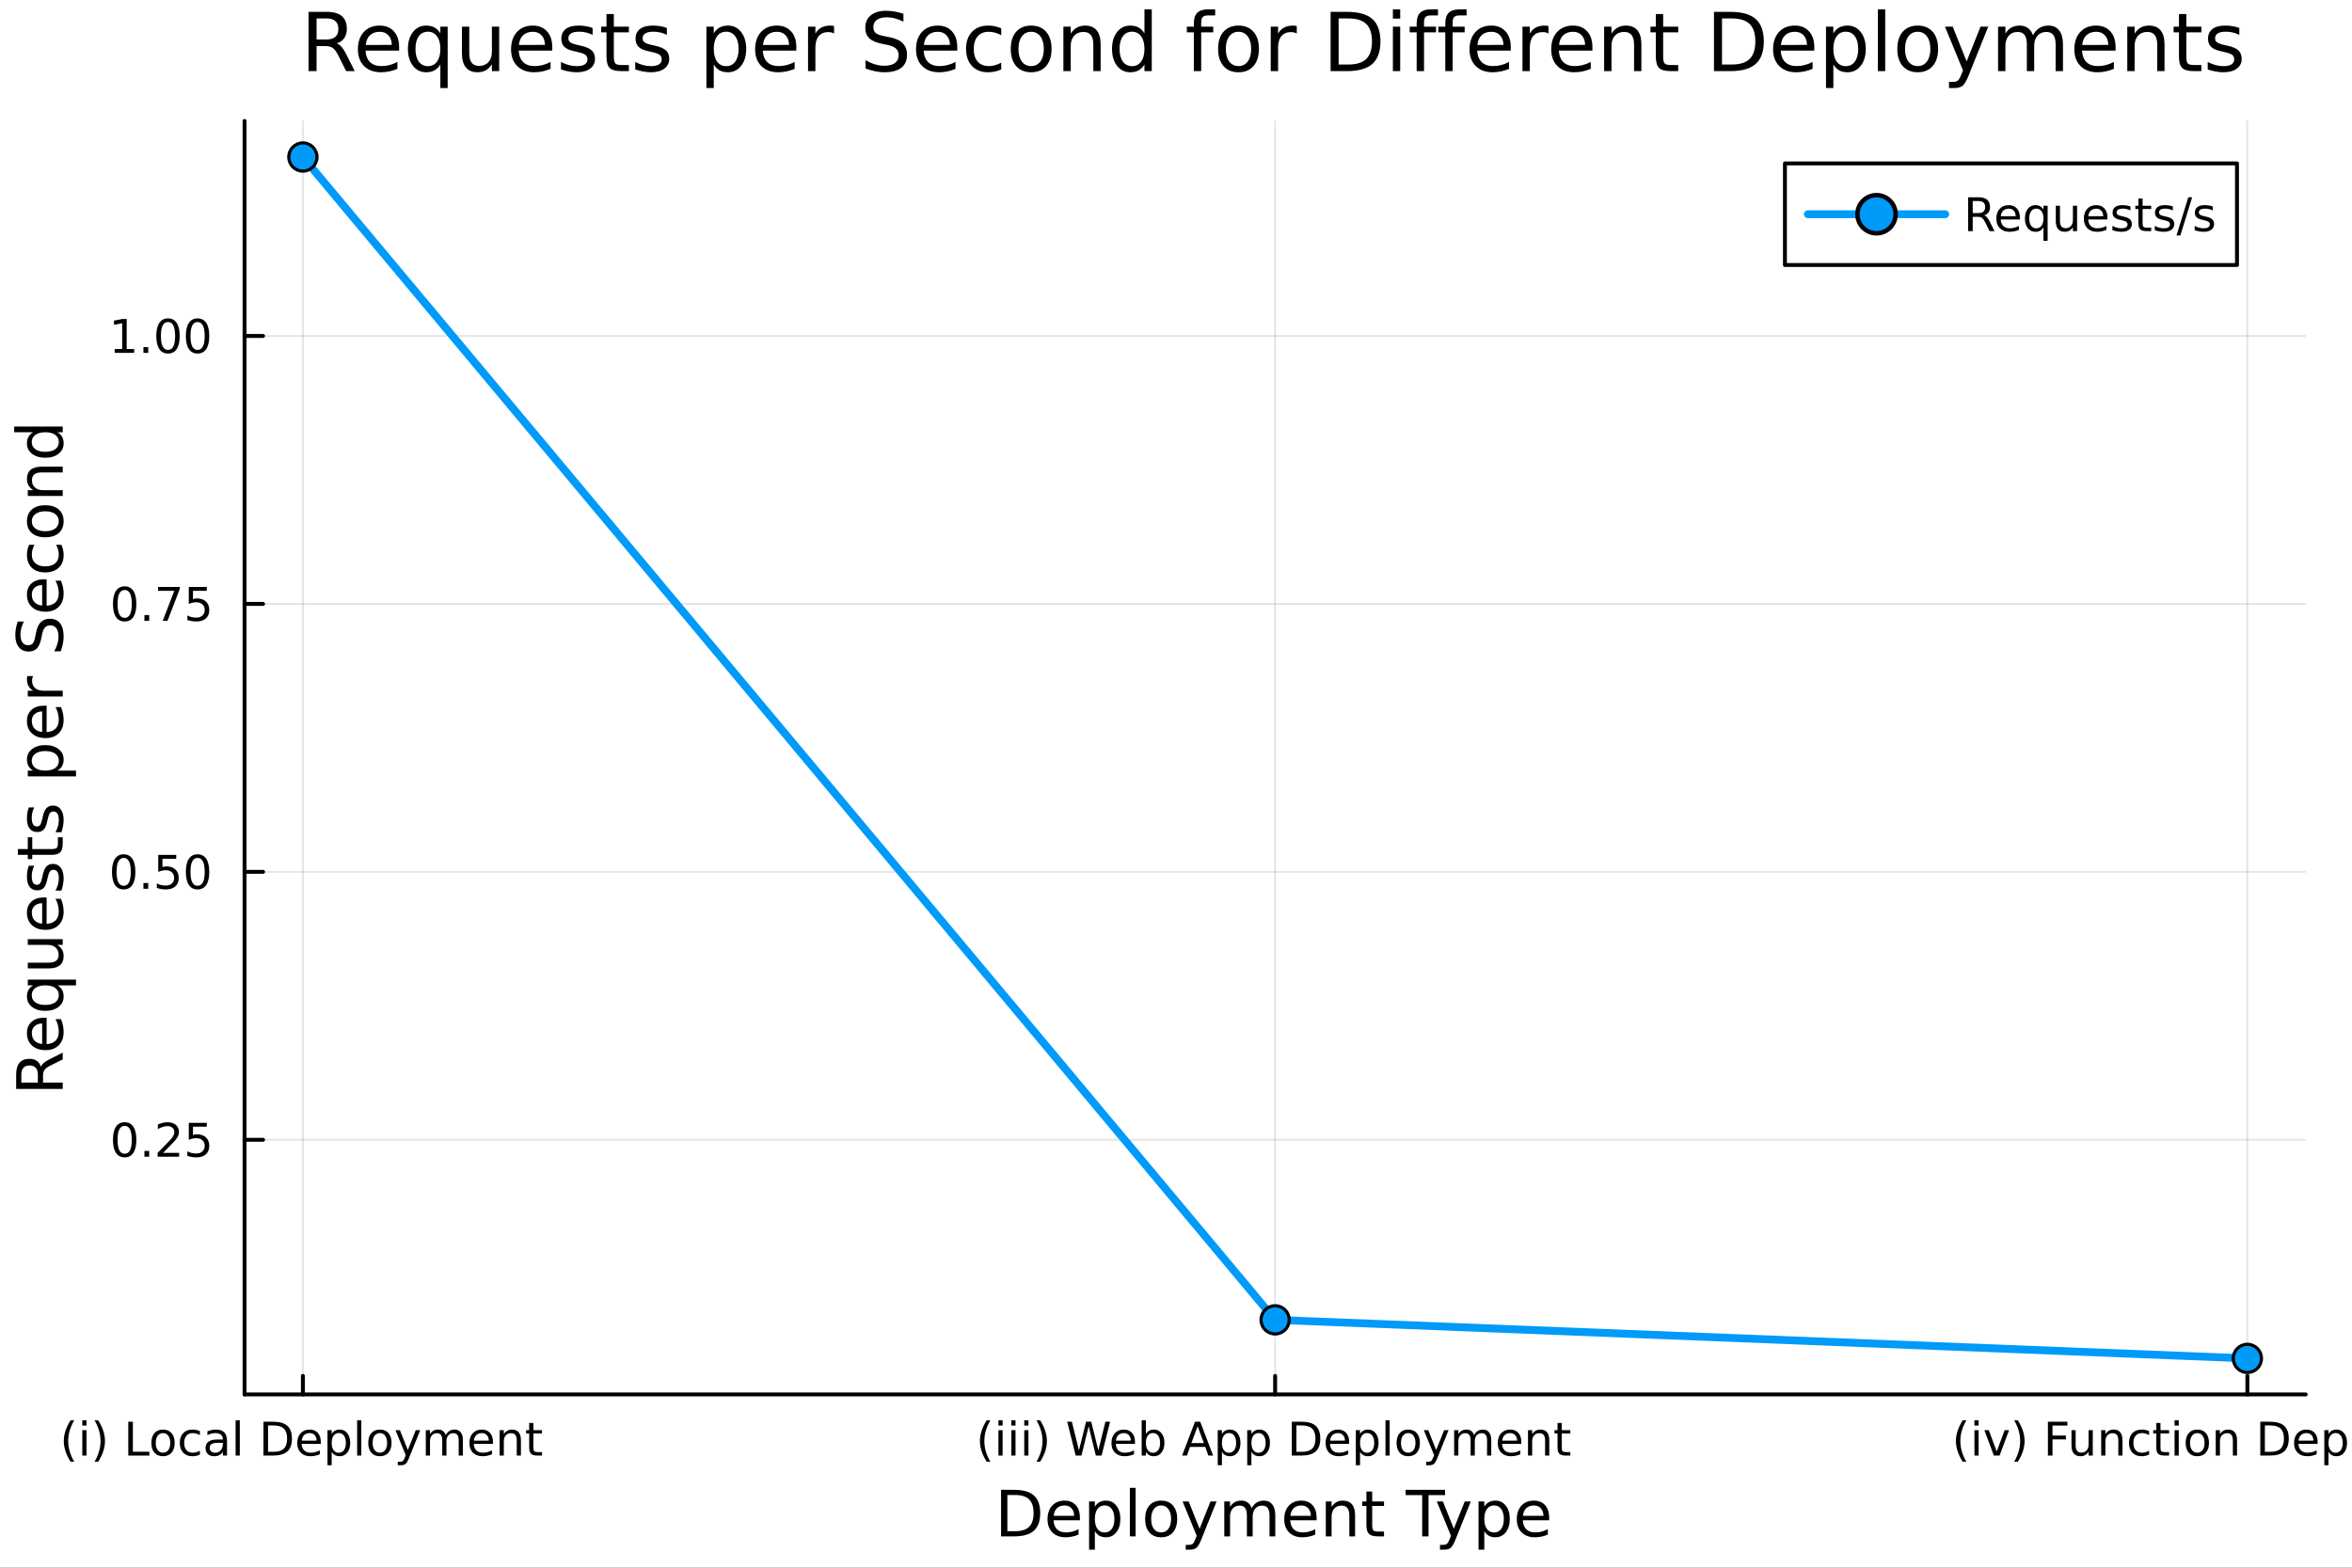 <?xml version="1.0" encoding="utf-8"?>
<svg xmlns="http://www.w3.org/2000/svg" xmlns:xlink="http://www.w3.org/1999/xlink" width="600" height="400" viewBox="0 0 2400 1600">
<rect x="0" y="0" width="2400" height="1600" fill="#333333" stroke="none"/>
<defs>
  <clipPath id="clip270">
    <rect x="0" y="0" width="2400" height="1600"/>
  </clipPath>
</defs>
<path clip-path="url(#clip270)" d="M0 1600 L2400 1600 L2400 8.88178e-14 L0 8.88178e-14  Z" fill="#ffffff" fill-rule="evenodd" fill-opacity="1"/>
<defs>
  <clipPath id="clip271">
    <rect x="480" y="0" width="1681" height="1600"/>
  </clipPath>
</defs>
<path clip-path="url(#clip270)" d="M249.542 1423.18 L2352.76 1423.18 L2352.76 123.472 L249.542 123.472  Z" fill="#ffffff" fill-rule="evenodd" fill-opacity="1"/>
<defs>
  <clipPath id="clip272">
    <rect x="249" y="123" width="2104" height="1301"/>
  </clipPath>
</defs>
<polyline clip-path="url(#clip272)" style="stroke:#000000; stroke-linecap:round; stroke-linejoin:round; stroke-width:2; stroke-opacity:0.1; fill:none" points="309.067,1423.18 309.067,123.472 "/>
<polyline clip-path="url(#clip272)" style="stroke:#000000; stroke-linecap:round; stroke-linejoin:round; stroke-width:2; stroke-opacity:0.1; fill:none" points="1301.15,1423.18 1301.15,123.472 "/>
<polyline clip-path="url(#clip272)" style="stroke:#000000; stroke-linecap:round; stroke-linejoin:round; stroke-width:2; stroke-opacity:0.1; fill:none" points="2293.23,1423.18 2293.23,123.472 "/>
<polyline clip-path="url(#clip272)" style="stroke:#000000; stroke-linecap:round; stroke-linejoin:round; stroke-width:2; stroke-opacity:0.1; fill:none" points="249.542,1163.27 2352.76,1163.27 "/>
<polyline clip-path="url(#clip272)" style="stroke:#000000; stroke-linecap:round; stroke-linejoin:round; stroke-width:2; stroke-opacity:0.1; fill:none" points="249.542,889.803 2352.76,889.803 "/>
<polyline clip-path="url(#clip272)" style="stroke:#000000; stroke-linecap:round; stroke-linejoin:round; stroke-width:2; stroke-opacity:0.1; fill:none" points="249.542,616.339 2352.76,616.339 "/>
<polyline clip-path="url(#clip272)" style="stroke:#000000; stroke-linecap:round; stroke-linejoin:round; stroke-width:2; stroke-opacity:0.1; fill:none" points="249.542,342.876 2352.76,342.876 "/>
<polyline clip-path="url(#clip270)" style="stroke:#000000; stroke-linecap:round; stroke-linejoin:round; stroke-width:4; stroke-opacity:1; fill:none" points="249.542,1423.18 2352.76,1423.18 "/>
<polyline clip-path="url(#clip270)" style="stroke:#000000; stroke-linecap:round; stroke-linejoin:round; stroke-width:4; stroke-opacity:1; fill:none" points="309.067,1423.18 309.067,1404.28 "/>
<polyline clip-path="url(#clip270)" style="stroke:#000000; stroke-linecap:round; stroke-linejoin:round; stroke-width:4; stroke-opacity:1; fill:none" points="1301.15,1423.18 1301.15,1404.28 "/>
<polyline clip-path="url(#clip270)" style="stroke:#000000; stroke-linecap:round; stroke-linejoin:round; stroke-width:4; stroke-opacity:1; fill:none" points="2293.23,1423.18 2293.23,1404.28 "/>
<path clip-path="url(#clip270)" d="M75.723 1449.61 Q72.621 1454.93 71.117 1460.14 Q69.612 1465.35 69.612 1470.7 Q69.612 1476.04 71.117 1481.3 Q72.645 1486.53 75.723 1491.83 L72.02 1491.83 Q68.547 1486.39 66.811 1481.14 Q65.098 1475.88 65.098 1470.7 Q65.098 1465.53 66.811 1460.3 Q68.524 1455.07 72.02 1449.61 L75.723 1449.61 Z" fill="#000000" fill-rule="nonzero" fill-opacity="1" /><path clip-path="url(#clip270)" d="M83.987 1459.65 L88.246 1459.65 L88.246 1485.58 L83.987 1485.58 L83.987 1459.65 M83.987 1449.56 L88.246 1449.56 L88.246 1454.96 L83.987 1454.96 L83.987 1449.56 Z" fill="#000000" fill-rule="nonzero" fill-opacity="1" /><path clip-path="url(#clip270)" d="M96.487 1449.61 L100.191 1449.61 Q103.663 1455.07 105.376 1460.3 Q107.112 1465.53 107.112 1470.7 Q107.112 1475.88 105.376 1481.14 Q103.663 1486.39 100.191 1491.83 L96.487 1491.83 Q99.566 1486.53 101.07 1481.3 Q102.598 1476.04 102.598 1470.7 Q102.598 1465.35 101.07 1460.14 Q99.566 1454.93 96.487 1449.61 Z" fill="#000000" fill-rule="nonzero" fill-opacity="1" /><path clip-path="url(#clip270)" d="M130.908 1451.02 L135.584 1451.02 L135.584 1481.64 L152.413 1481.64 L152.413 1485.58 L130.908 1485.58 L130.908 1451.02 Z" fill="#000000" fill-rule="nonzero" fill-opacity="1" /><path clip-path="url(#clip270)" d="M166.348 1462.64 Q162.922 1462.64 160.931 1465.33 Q158.94 1467.99 158.94 1472.64 Q158.94 1477.29 160.908 1479.98 Q162.899 1482.64 166.348 1482.64 Q169.751 1482.64 171.741 1479.95 Q173.732 1477.27 173.732 1472.64 Q173.732 1468.03 171.741 1465.35 Q169.751 1462.64 166.348 1462.64 M166.348 1459.03 Q171.903 1459.03 175.075 1462.64 Q178.246 1466.25 178.246 1472.64 Q178.246 1479.01 175.075 1482.64 Q171.903 1486.25 166.348 1486.25 Q160.769 1486.25 157.598 1482.64 Q154.45 1479.01 154.45 1472.64 Q154.45 1466.25 157.598 1462.64 Q160.769 1459.03 166.348 1459.03 Z" fill="#000000" fill-rule="nonzero" fill-opacity="1" /><path clip-path="url(#clip270)" d="M203.963 1460.65 L203.963 1464.63 Q202.158 1463.64 200.329 1463.15 Q198.524 1462.64 196.672 1462.64 Q192.528 1462.64 190.237 1465.28 Q187.945 1467.89 187.945 1472.64 Q187.945 1477.39 190.237 1480.02 Q192.528 1482.64 196.672 1482.64 Q198.524 1482.64 200.329 1482.15 Q202.158 1481.64 203.963 1480.65 L203.963 1484.58 Q202.181 1485.42 200.26 1485.83 Q198.362 1486.25 196.209 1486.25 Q190.352 1486.25 186.903 1482.57 Q183.454 1478.89 183.454 1472.64 Q183.454 1466.3 186.926 1462.66 Q190.422 1459.03 196.487 1459.03 Q198.454 1459.03 200.329 1459.45 Q202.204 1459.84 203.963 1460.65 Z" fill="#000000" fill-rule="nonzero" fill-opacity="1" /><path clip-path="url(#clip270)" d="M223.153 1472.55 Q217.991 1472.55 216 1473.73 Q214.01 1474.91 214.01 1477.76 Q214.01 1480.02 215.491 1481.37 Q216.996 1482.69 219.565 1482.69 Q223.107 1482.69 225.236 1480.19 Q227.389 1477.66 227.389 1473.5 L227.389 1472.55 L223.153 1472.55 M231.648 1470.79 L231.648 1485.58 L227.389 1485.58 L227.389 1481.64 Q225.931 1484.01 223.755 1485.14 Q221.579 1486.25 218.431 1486.25 Q214.449 1486.25 212.088 1484.03 Q209.75 1481.78 209.75 1478.03 Q209.75 1473.66 212.667 1471.44 Q215.607 1469.21 221.417 1469.21 L227.389 1469.21 L227.389 1468.8 Q227.389 1465.86 225.445 1464.26 Q223.523 1462.64 220.028 1462.64 Q217.806 1462.64 215.699 1463.17 Q213.593 1463.7 211.648 1464.77 L211.648 1460.83 Q213.986 1459.93 216.186 1459.49 Q218.385 1459.03 220.468 1459.03 Q226.093 1459.03 228.871 1461.95 Q231.648 1464.86 231.648 1470.79 Z" fill="#000000" fill-rule="nonzero" fill-opacity="1" /><path clip-path="url(#clip270)" d="M240.421 1449.56 L244.681 1449.56 L244.681 1485.58 L240.421 1485.58 L240.421 1449.56 Z" fill="#000000" fill-rule="nonzero" fill-opacity="1" /><path clip-path="url(#clip270)" d="M273.523 1454.86 L273.523 1481.74 L279.171 1481.74 Q286.324 1481.74 289.634 1478.5 Q292.968 1475.26 292.968 1468.27 Q292.968 1461.32 289.634 1458.1 Q286.324 1454.86 279.171 1454.86 L273.523 1454.86 M268.847 1451.02 L278.454 1451.02 Q288.5 1451.02 293.199 1455.21 Q297.898 1459.38 297.898 1468.27 Q297.898 1477.2 293.176 1481.39 Q288.454 1485.58 278.454 1485.58 L268.847 1485.58 L268.847 1451.02 Z" fill="#000000" fill-rule="nonzero" fill-opacity="1" /><path clip-path="url(#clip270)" d="M327.342 1471.55 L327.342 1473.64 L307.759 1473.64 Q308.037 1478.03 310.398 1480.35 Q312.782 1482.64 317.018 1482.64 Q319.472 1482.64 321.764 1482.04 Q324.078 1481.44 326.347 1480.23 L326.347 1484.26 Q324.055 1485.23 321.648 1485.74 Q319.241 1486.25 316.764 1486.25 Q310.56 1486.25 306.926 1482.64 Q303.315 1479.03 303.315 1472.87 Q303.315 1466.51 306.741 1462.78 Q310.19 1459.03 316.023 1459.03 Q321.254 1459.03 324.287 1462.41 Q327.342 1465.77 327.342 1471.55 M323.083 1470.3 Q323.037 1466.81 321.116 1464.72 Q319.217 1462.64 316.069 1462.64 Q312.504 1462.64 310.352 1464.65 Q308.222 1466.67 307.898 1470.33 L323.083 1470.3 Z" fill="#000000" fill-rule="nonzero" fill-opacity="1" /><path clip-path="url(#clip270)" d="M338.453 1481.69 L338.453 1495.44 L334.171 1495.44 L334.171 1459.65 L338.453 1459.65 L338.453 1463.59 Q339.796 1461.27 341.833 1460.16 Q343.893 1459.03 346.74 1459.03 Q351.463 1459.03 354.402 1462.78 Q357.365 1466.53 357.365 1472.64 Q357.365 1478.75 354.402 1482.5 Q351.463 1486.25 346.74 1486.25 Q343.893 1486.25 341.833 1485.14 Q339.796 1484.01 338.453 1481.69 M352.944 1472.64 Q352.944 1467.94 351 1465.28 Q349.078 1462.59 345.699 1462.59 Q342.319 1462.59 340.375 1465.28 Q338.453 1467.94 338.453 1472.64 Q338.453 1477.34 340.375 1480.02 Q342.319 1482.69 345.699 1482.69 Q349.078 1482.69 351 1480.02 Q352.944 1477.34 352.944 1472.64 Z" fill="#000000" fill-rule="nonzero" fill-opacity="1" /><path clip-path="url(#clip270)" d="M364.425 1449.56 L368.685 1449.56 L368.685 1485.58 L364.425 1485.58 L364.425 1449.56 Z" fill="#000000" fill-rule="nonzero" fill-opacity="1" /><path clip-path="url(#clip270)" d="M387.643 1462.64 Q384.217 1462.64 382.226 1465.33 Q380.236 1467.99 380.236 1472.64 Q380.236 1477.29 382.203 1479.98 Q384.194 1482.64 387.643 1482.64 Q391.046 1482.64 393.036 1479.95 Q395.027 1477.27 395.027 1472.64 Q395.027 1468.03 393.036 1465.35 Q391.046 1462.64 387.643 1462.64 M387.643 1459.03 Q393.198 1459.03 396.37 1462.64 Q399.541 1466.25 399.541 1472.64 Q399.541 1479.01 396.37 1482.64 Q393.198 1486.25 387.643 1486.25 Q382.064 1486.25 378.893 1482.64 Q375.745 1479.01 375.745 1472.64 Q375.745 1466.25 378.893 1462.64 Q382.064 1459.03 387.643 1459.03 Z" fill="#000000" fill-rule="nonzero" fill-opacity="1" /><path clip-path="url(#clip270)" d="M417.388 1487.99 Q415.583 1492.62 413.87 1494.03 Q412.157 1495.44 409.286 1495.44 L405.884 1495.44 L405.884 1491.88 L408.384 1491.88 Q410.143 1491.88 411.115 1491.04 Q412.087 1490.21 413.268 1487.11 L414.032 1485.16 L403.546 1459.65 L408.059 1459.65 L416.161 1479.93 L424.263 1459.65 L428.777 1459.65 L417.388 1487.99 Z" fill="#000000" fill-rule="nonzero" fill-opacity="1" /><path clip-path="url(#clip270)" d="M454.842 1464.63 Q456.439 1461.76 458.661 1460.39 Q460.883 1459.03 463.893 1459.03 Q467.943 1459.03 470.142 1461.88 Q472.342 1464.7 472.342 1469.93 L472.342 1485.58 L468.059 1485.58 L468.059 1470.07 Q468.059 1466.34 466.74 1464.54 Q465.42 1462.73 462.712 1462.73 Q459.402 1462.73 457.481 1464.93 Q455.559 1467.13 455.559 1470.93 L455.559 1485.58 L451.277 1485.58 L451.277 1470.07 Q451.277 1466.32 449.957 1464.54 Q448.638 1462.73 445.883 1462.73 Q442.619 1462.73 440.698 1464.95 Q438.777 1467.15 438.777 1470.93 L438.777 1485.58 L434.495 1485.58 L434.495 1459.65 L438.777 1459.65 L438.777 1463.68 Q440.235 1461.3 442.272 1460.16 Q444.309 1459.03 447.11 1459.03 Q449.934 1459.03 451.902 1460.46 Q453.893 1461.9 454.842 1464.63 Z" fill="#000000" fill-rule="nonzero" fill-opacity="1" /><path clip-path="url(#clip270)" d="M503.013 1471.55 L503.013 1473.64 L483.429 1473.64 Q483.707 1478.03 486.068 1480.35 Q488.453 1482.64 492.689 1482.64 Q495.142 1482.64 497.434 1482.04 Q499.749 1481.44 502.017 1480.23 L502.017 1484.26 Q499.726 1485.23 497.318 1485.74 Q494.911 1486.25 492.434 1486.25 Q486.23 1486.25 482.596 1482.64 Q478.985 1479.03 478.985 1472.87 Q478.985 1466.51 482.411 1462.78 Q485.86 1459.03 491.693 1459.03 Q496.925 1459.03 499.957 1462.41 Q503.013 1465.77 503.013 1471.55 M498.753 1470.3 Q498.707 1466.81 496.786 1464.72 Q494.888 1462.64 491.74 1462.64 Q488.175 1462.64 486.022 1464.65 Q483.892 1466.67 483.568 1470.33 L498.753 1470.3 Z" fill="#000000" fill-rule="nonzero" fill-opacity="1" /><path clip-path="url(#clip270)" d="M531.554 1469.93 L531.554 1485.58 L527.295 1485.58 L527.295 1470.07 Q527.295 1466.39 525.86 1464.56 Q524.425 1462.73 521.554 1462.73 Q518.105 1462.73 516.114 1464.93 Q514.124 1467.13 514.124 1470.93 L514.124 1485.58 L509.841 1485.58 L509.841 1459.65 L514.124 1459.65 L514.124 1463.68 Q515.651 1461.34 517.712 1460.19 Q519.795 1459.03 522.503 1459.03 Q526.971 1459.03 529.263 1461.81 Q531.554 1464.56 531.554 1469.93 Z" fill="#000000" fill-rule="nonzero" fill-opacity="1" /><path clip-path="url(#clip270)" d="M544.262 1452.29 L544.262 1459.65 L553.036 1459.65 L553.036 1462.96 L544.262 1462.96 L544.262 1477.04 Q544.262 1480.21 545.119 1481.11 Q545.999 1482.02 548.661 1482.02 L553.036 1482.02 L553.036 1485.58 L548.661 1485.58 Q543.73 1485.58 541.855 1483.75 Q539.98 1481.9 539.98 1477.04 L539.98 1462.96 L536.855 1462.96 L536.855 1459.65 L539.98 1459.65 L539.98 1452.29 L544.262 1452.29 Z" fill="#000000" fill-rule="nonzero" fill-opacity="1" /><path clip-path="url(#clip270)" d="M1010.55 1449.61 Q1007.45 1454.93 1005.94 1460.14 Q1004.44 1465.35 1004.44 1470.7 Q1004.44 1476.04 1005.94 1481.3 Q1007.47 1486.53 1010.55 1491.83 L1006.84 1491.83 Q1003.37 1486.39 1001.64 1481.14 Q999.924 1475.88 999.924 1470.7 Q999.924 1465.53 1001.64 1460.3 Q1003.35 1455.07 1006.84 1449.61 L1010.55 1449.61 Z" fill="#000000" fill-rule="nonzero" fill-opacity="1" /><path clip-path="url(#clip270)" d="M1018.81 1459.65 L1023.07 1459.65 L1023.07 1485.58 L1018.81 1485.58 L1018.81 1459.65 M1018.81 1449.56 L1023.07 1449.56 L1023.07 1454.96 L1018.81 1454.96 L1018.81 1449.56 Z" fill="#000000" fill-rule="nonzero" fill-opacity="1" /><path clip-path="url(#clip270)" d="M1031.98 1459.65 L1036.24 1459.65 L1036.24 1485.58 L1031.98 1485.58 L1031.98 1459.65 M1031.98 1449.56 L1036.24 1449.56 L1036.24 1454.96 L1031.98 1454.96 L1031.98 1449.56 Z" fill="#000000" fill-rule="nonzero" fill-opacity="1" /><path clip-path="url(#clip270)" d="M1045.15 1459.65 L1049.41 1459.65 L1049.41 1485.58 L1045.15 1485.58 L1045.15 1459.65 M1045.15 1449.56 L1049.41 1449.56 L1049.41 1454.96 L1045.15 1454.96 L1045.15 1449.56 Z" fill="#000000" fill-rule="nonzero" fill-opacity="1" /><path clip-path="url(#clip270)" d="M1057.65 1449.61 L1061.36 1449.61 Q1064.83 1455.07 1066.54 1460.3 Q1068.28 1465.53 1068.28 1470.7 Q1068.28 1475.88 1066.54 1481.14 Q1064.83 1486.39 1061.36 1491.83 L1057.65 1491.83 Q1060.73 1486.53 1062.24 1481.3 Q1063.77 1476.04 1063.77 1470.7 Q1063.77 1465.35 1062.24 1460.14 Q1060.73 1454.93 1057.65 1449.61 Z" fill="#000000" fill-rule="nonzero" fill-opacity="1" /><path clip-path="url(#clip270)" d="M1089 1451.02 L1093.72 1451.02 L1100.99 1480.23 L1108.23 1451.02 L1113.49 1451.02 L1120.76 1480.23 L1128 1451.02 L1132.75 1451.02 L1124.07 1485.58 L1118.19 1485.58 L1110.9 1455.58 L1103.53 1485.58 L1097.65 1485.58 L1089 1451.02 Z" fill="#000000" fill-rule="nonzero" fill-opacity="1" /><path clip-path="url(#clip270)" d="M1158.16 1471.55 L1158.16 1473.64 L1138.58 1473.64 Q1138.86 1478.03 1141.22 1480.35 Q1143.6 1482.64 1147.84 1482.64 Q1150.29 1482.64 1152.58 1482.04 Q1154.9 1481.44 1157.17 1480.23 L1157.17 1484.26 Q1154.88 1485.23 1152.47 1485.74 Q1150.06 1486.25 1147.58 1486.25 Q1141.38 1486.25 1137.75 1482.64 Q1134.14 1479.03 1134.14 1472.87 Q1134.14 1466.51 1137.56 1462.78 Q1141.01 1459.03 1146.84 1459.03 Q1152.08 1459.03 1155.11 1462.41 Q1158.16 1465.77 1158.16 1471.55 M1153.9 1470.3 Q1153.86 1466.81 1151.94 1464.72 Q1150.04 1462.64 1146.89 1462.64 Q1143.33 1462.64 1141.17 1464.65 Q1139.04 1466.67 1138.72 1470.33 L1153.9 1470.3 Z" fill="#000000" fill-rule="nonzero" fill-opacity="1" /><path clip-path="url(#clip270)" d="M1183.77 1472.64 Q1183.77 1467.94 1181.82 1465.28 Q1179.9 1462.59 1176.52 1462.59 Q1173.14 1462.59 1171.2 1465.28 Q1169.27 1467.94 1169.27 1472.64 Q1169.27 1477.34 1171.2 1480.02 Q1173.14 1482.69 1176.52 1482.69 Q1179.9 1482.69 1181.82 1480.02 Q1183.77 1477.34 1183.77 1472.64 M1169.27 1463.59 Q1170.62 1461.27 1172.65 1460.16 Q1174.71 1459.03 1177.56 1459.03 Q1182.28 1459.03 1185.22 1462.78 Q1188.19 1466.53 1188.19 1472.64 Q1188.19 1478.75 1185.22 1482.5 Q1182.28 1486.25 1177.56 1486.25 Q1174.71 1486.25 1172.65 1485.14 Q1170.62 1484.01 1169.27 1481.69 L1169.27 1485.58 L1164.99 1485.58 L1164.99 1449.56 L1169.27 1449.56 L1169.27 1463.59 Z" fill="#000000" fill-rule="nonzero" fill-opacity="1" /><path clip-path="url(#clip270)" d="M1222.05 1455.63 L1215.71 1472.83 L1228.42 1472.83 L1222.05 1455.63 M1219.41 1451.02 L1224.71 1451.02 L1237.89 1485.58 L1233.02 1485.58 L1229.88 1476.71 L1214.3 1476.71 L1211.15 1485.58 L1206.22 1485.58 L1219.41 1451.02 Z" fill="#000000" fill-rule="nonzero" fill-opacity="1" /><path clip-path="url(#clip270)" d="M1246.87 1481.69 L1246.87 1495.44 L1242.58 1495.44 L1242.58 1459.65 L1246.87 1459.65 L1246.87 1463.59 Q1248.21 1461.27 1250.25 1460.16 Q1252.31 1459.03 1255.15 1459.03 Q1259.88 1459.03 1262.82 1462.78 Q1265.78 1466.53 1265.78 1472.64 Q1265.78 1478.75 1262.82 1482.5 Q1259.88 1486.25 1255.15 1486.25 Q1252.31 1486.25 1250.25 1485.14 Q1248.21 1484.01 1246.87 1481.69 M1261.36 1472.64 Q1261.36 1467.94 1259.41 1465.28 Q1257.49 1462.59 1254.11 1462.59 Q1250.73 1462.59 1248.79 1465.28 Q1246.87 1467.94 1246.87 1472.64 Q1246.87 1477.34 1248.79 1480.02 Q1250.73 1482.69 1254.11 1482.69 Q1257.49 1482.69 1259.41 1480.02 Q1261.36 1477.34 1261.36 1472.64 Z" fill="#000000" fill-rule="nonzero" fill-opacity="1" /><path clip-path="url(#clip270)" d="M1276.96 1481.69 L1276.96 1495.44 L1272.68 1495.44 L1272.68 1459.65 L1276.96 1459.65 L1276.96 1463.59 Q1278.3 1461.27 1280.34 1460.16 Q1282.4 1459.03 1285.25 1459.03 Q1289.97 1459.03 1292.91 1462.78 Q1295.87 1466.53 1295.87 1472.64 Q1295.87 1478.75 1292.91 1482.5 Q1289.97 1486.25 1285.25 1486.25 Q1282.4 1486.25 1280.34 1485.14 Q1278.3 1484.01 1276.96 1481.69 M1291.45 1472.64 Q1291.45 1467.94 1289.51 1465.28 Q1287.58 1462.59 1284.2 1462.59 Q1280.83 1462.59 1278.88 1465.28 Q1276.96 1467.94 1276.96 1472.64 Q1276.96 1477.34 1278.88 1480.02 Q1280.83 1482.69 1284.2 1482.69 Q1287.58 1482.69 1289.51 1480.02 Q1291.45 1477.34 1291.45 1472.64 Z" fill="#000000" fill-rule="nonzero" fill-opacity="1" /><path clip-path="url(#clip270)" d="M1322.86 1454.86 L1322.86 1481.74 L1328.51 1481.74 Q1335.66 1481.74 1338.97 1478.5 Q1342.31 1475.26 1342.31 1468.27 Q1342.31 1461.32 1338.97 1458.1 Q1335.66 1454.86 1328.51 1454.86 L1322.86 1454.86 M1318.19 1451.02 L1327.79 1451.02 Q1337.84 1451.02 1342.54 1455.21 Q1347.24 1459.38 1347.24 1468.27 Q1347.24 1477.2 1342.51 1481.39 Q1337.79 1485.58 1327.79 1485.58 L1318.19 1485.58 L1318.19 1451.02 Z" fill="#000000" fill-rule="nonzero" fill-opacity="1" /><path clip-path="url(#clip270)" d="M1376.68 1471.55 L1376.68 1473.64 L1357.1 1473.64 Q1357.38 1478.03 1359.74 1480.35 Q1362.12 1482.64 1366.36 1482.64 Q1368.81 1482.64 1371.1 1482.04 Q1373.42 1481.44 1375.69 1480.23 L1375.69 1484.26 Q1373.39 1485.23 1370.99 1485.74 Q1368.58 1486.25 1366.1 1486.25 Q1359.9 1486.25 1356.26 1482.64 Q1352.65 1479.03 1352.65 1472.87 Q1352.65 1466.51 1356.08 1462.78 Q1359.53 1459.03 1365.36 1459.03 Q1370.59 1459.03 1373.63 1462.41 Q1376.68 1465.77 1376.68 1471.55 M1372.42 1470.3 Q1372.38 1466.81 1370.45 1464.72 Q1368.56 1462.64 1365.41 1462.64 Q1361.84 1462.64 1359.69 1464.65 Q1357.56 1466.67 1357.24 1470.33 L1372.42 1470.3 Z" fill="#000000" fill-rule="nonzero" fill-opacity="1" /><path clip-path="url(#clip270)" d="M1387.79 1481.69 L1387.79 1495.44 L1383.51 1495.44 L1383.51 1459.65 L1387.79 1459.65 L1387.79 1463.59 Q1389.13 1461.27 1391.17 1460.16 Q1393.23 1459.03 1396.08 1459.03 Q1400.8 1459.03 1403.74 1462.78 Q1406.7 1466.53 1406.7 1472.64 Q1406.7 1478.75 1403.74 1482.5 Q1400.8 1486.25 1396.08 1486.25 Q1393.23 1486.25 1391.17 1485.14 Q1389.13 1484.01 1387.79 1481.69 M1402.28 1472.64 Q1402.28 1467.94 1400.34 1465.28 Q1398.42 1462.59 1395.04 1462.59 Q1391.66 1462.59 1389.71 1465.28 Q1387.79 1467.94 1387.79 1472.64 Q1387.79 1477.34 1389.71 1480.02 Q1391.66 1482.69 1395.04 1482.69 Q1398.42 1482.69 1400.34 1480.02 Q1402.28 1477.34 1402.28 1472.64 Z" fill="#000000" fill-rule="nonzero" fill-opacity="1" /><path clip-path="url(#clip270)" d="M1413.76 1449.56 L1418.02 1449.56 L1418.02 1485.58 L1413.76 1485.58 L1413.76 1449.56 Z" fill="#000000" fill-rule="nonzero" fill-opacity="1" /><path clip-path="url(#clip270)" d="M1436.98 1462.64 Q1433.56 1462.64 1431.56 1465.33 Q1429.57 1467.99 1429.57 1472.64 Q1429.57 1477.29 1431.54 1479.98 Q1433.53 1482.64 1436.98 1482.64 Q1440.38 1482.64 1442.38 1479.95 Q1444.37 1477.27 1444.37 1472.64 Q1444.37 1468.03 1442.38 1465.35 Q1440.38 1462.64 1436.98 1462.64 M1436.98 1459.03 Q1442.54 1459.03 1445.71 1462.64 Q1448.88 1466.25 1448.88 1472.64 Q1448.88 1479.01 1445.71 1482.64 Q1442.54 1486.25 1436.98 1486.25 Q1431.4 1486.25 1428.23 1482.64 Q1425.08 1479.01 1425.08 1472.64 Q1425.08 1466.25 1428.23 1462.64 Q1431.4 1459.03 1436.98 1459.03 Z" fill="#000000" fill-rule="nonzero" fill-opacity="1" /><path clip-path="url(#clip270)" d="M1466.73 1487.99 Q1464.92 1492.62 1463.21 1494.03 Q1461.5 1495.44 1458.62 1495.44 L1455.22 1495.44 L1455.22 1491.88 L1457.72 1491.88 Q1459.48 1491.88 1460.45 1491.04 Q1461.43 1490.21 1462.61 1487.11 L1463.37 1485.16 L1452.88 1459.65 L1457.4 1459.65 L1465.5 1479.93 L1473.6 1459.65 L1478.12 1459.65 L1466.73 1487.99 Z" fill="#000000" fill-rule="nonzero" fill-opacity="1" /><path clip-path="url(#clip270)" d="M1504.18 1464.63 Q1505.78 1461.76 1508 1460.39 Q1510.22 1459.03 1513.23 1459.03 Q1517.28 1459.03 1519.48 1461.88 Q1521.68 1464.7 1521.68 1469.93 L1521.68 1485.58 L1517.4 1485.58 L1517.4 1470.07 Q1517.4 1466.34 1516.08 1464.54 Q1514.76 1462.73 1512.05 1462.73 Q1508.74 1462.73 1506.82 1464.93 Q1504.9 1467.13 1504.9 1470.93 L1504.9 1485.58 L1500.62 1485.58 L1500.62 1470.07 Q1500.62 1466.32 1499.3 1464.54 Q1497.98 1462.73 1495.22 1462.73 Q1491.96 1462.73 1490.04 1464.95 Q1488.12 1467.15 1488.12 1470.93 L1488.12 1485.58 L1483.83 1485.58 L1483.83 1459.65 L1488.12 1459.65 L1488.12 1463.68 Q1489.57 1461.3 1491.61 1460.16 Q1493.65 1459.03 1496.45 1459.03 Q1499.27 1459.03 1501.24 1460.46 Q1503.23 1461.9 1504.18 1464.63 Z" fill="#000000" fill-rule="nonzero" fill-opacity="1" /><path clip-path="url(#clip270)" d="M1552.35 1471.55 L1552.35 1473.64 L1532.77 1473.64 Q1533.05 1478.03 1535.41 1480.35 Q1537.79 1482.64 1542.03 1482.64 Q1544.48 1482.64 1546.77 1482.04 Q1549.09 1481.44 1551.36 1480.23 L1551.36 1484.26 Q1549.06 1485.23 1546.66 1485.74 Q1544.25 1486.25 1541.77 1486.25 Q1535.57 1486.25 1531.93 1482.64 Q1528.32 1479.03 1528.32 1472.87 Q1528.32 1466.51 1531.75 1462.78 Q1535.2 1459.03 1541.03 1459.03 Q1546.26 1459.03 1549.3 1462.41 Q1552.35 1465.77 1552.35 1471.55 M1548.09 1470.3 Q1548.05 1466.81 1546.12 1464.72 Q1544.23 1462.64 1541.08 1462.64 Q1537.51 1462.64 1535.36 1464.65 Q1533.23 1466.67 1532.91 1470.33 L1548.09 1470.3 Z" fill="#000000" fill-rule="nonzero" fill-opacity="1" /><path clip-path="url(#clip270)" d="M1580.89 1469.93 L1580.89 1485.58 L1576.63 1485.58 L1576.63 1470.07 Q1576.63 1466.39 1575.2 1464.56 Q1573.76 1462.73 1570.89 1462.73 Q1567.44 1462.73 1565.45 1464.93 Q1563.46 1467.13 1563.46 1470.93 L1563.46 1485.58 L1559.18 1485.58 L1559.18 1459.65 L1563.46 1459.65 L1563.46 1463.68 Q1564.99 1461.34 1567.05 1460.19 Q1569.13 1459.03 1571.84 1459.03 Q1576.31 1459.03 1578.6 1461.81 Q1580.89 1464.56 1580.89 1469.93 Z" fill="#000000" fill-rule="nonzero" fill-opacity="1" /><path clip-path="url(#clip270)" d="M1593.6 1452.29 L1593.6 1459.65 L1602.37 1459.65 L1602.37 1462.96 L1593.6 1462.96 L1593.6 1477.04 Q1593.6 1480.21 1594.46 1481.11 Q1595.34 1482.02 1598 1482.02 L1602.37 1482.02 L1602.37 1485.58 L1598 1485.58 Q1593.07 1485.58 1591.19 1483.75 Q1589.32 1481.9 1589.32 1477.04 L1589.32 1462.96 L1586.19 1462.96 L1586.19 1459.65 L1589.32 1459.65 L1589.32 1452.29 L1593.6 1452.29 Z" fill="#000000" fill-rule="nonzero" fill-opacity="1" /><path clip-path="url(#clip270)" d="M2006.47 1449.61 Q2003.37 1454.93 2001.87 1460.14 Q2000.36 1465.35 2000.36 1470.7 Q2000.36 1476.04 2001.87 1481.3 Q2003.39 1486.53 2006.47 1491.83 L2002.77 1491.83 Q1999.3 1486.39 1997.56 1481.14 Q1995.85 1475.88 1995.85 1470.7 Q1995.85 1465.53 1997.56 1460.3 Q1999.27 1455.07 2002.77 1449.61 L2006.47 1449.61 Z" fill="#000000" fill-rule="nonzero" fill-opacity="1" /><path clip-path="url(#clip270)" d="M2014.74 1459.65 L2019 1459.65 L2019 1485.58 L2014.74 1485.58 L2014.74 1459.65 M2014.74 1449.56 L2019 1449.56 L2019 1454.96 L2014.74 1454.96 L2014.74 1449.56 Z" fill="#000000" fill-rule="nonzero" fill-opacity="1" /><path clip-path="url(#clip270)" d="M2024.85 1459.65 L2029.37 1459.65 L2037.47 1481.41 L2045.57 1459.65 L2050.08 1459.65 L2040.36 1485.58 L2034.57 1485.58 L2024.85 1459.65 Z" fill="#000000" fill-rule="nonzero" fill-opacity="1" /><path clip-path="url(#clip270)" d="M2055.29 1449.61 L2059 1449.61 Q2062.47 1455.07 2064.18 1460.3 Q2065.92 1465.53 2065.92 1470.7 Q2065.92 1475.88 2064.18 1481.14 Q2062.47 1486.39 2059 1491.83 L2055.29 1491.83 Q2058.37 1486.53 2059.88 1481.3 Q2061.4 1476.04 2061.4 1470.7 Q2061.4 1465.35 2059.88 1460.14 Q2058.37 1454.93 2055.29 1449.61 Z" fill="#000000" fill-rule="nonzero" fill-opacity="1" /><path clip-path="url(#clip270)" d="M2089.71 1451.02 L2109.57 1451.02 L2109.57 1454.96 L2094.39 1454.96 L2094.39 1465.14 L2108.09 1465.14 L2108.09 1469.08 L2094.39 1469.08 L2094.39 1485.58 L2089.71 1485.58 L2089.71 1451.02 Z" fill="#000000" fill-rule="nonzero" fill-opacity="1" /><path clip-path="url(#clip270)" d="M2113.76 1475.35 L2113.76 1459.65 L2118.02 1459.65 L2118.02 1475.19 Q2118.02 1478.87 2119.46 1480.72 Q2120.89 1482.55 2123.76 1482.55 Q2127.21 1482.55 2129.2 1480.35 Q2131.22 1478.15 2131.22 1474.35 L2131.22 1459.65 L2135.48 1459.65 L2135.48 1485.58 L2131.22 1485.58 L2131.22 1481.6 Q2129.67 1483.96 2127.61 1485.12 Q2125.57 1486.25 2122.86 1486.25 Q2118.39 1486.25 2116.08 1483.47 Q2113.76 1480.7 2113.76 1475.35 M2124.48 1459.03 L2124.48 1459.03 Z" fill="#000000" fill-rule="nonzero" fill-opacity="1" /><path clip-path="url(#clip270)" d="M2165.8 1469.93 L2165.8 1485.58 L2161.54 1485.58 L2161.54 1470.07 Q2161.54 1466.39 2160.11 1464.56 Q2158.67 1462.73 2155.8 1462.73 Q2152.35 1462.73 2150.36 1464.93 Q2148.37 1467.13 2148.37 1470.93 L2148.37 1485.58 L2144.09 1485.58 L2144.09 1459.65 L2148.37 1459.65 L2148.37 1463.68 Q2149.9 1461.34 2151.96 1460.19 Q2154.04 1459.03 2156.75 1459.03 Q2161.22 1459.03 2163.51 1461.81 Q2165.8 1464.56 2165.8 1469.93 Z" fill="#000000" fill-rule="nonzero" fill-opacity="1" /><path clip-path="url(#clip270)" d="M2192.95 1460.65 L2192.95 1464.63 Q2191.15 1463.64 2189.32 1463.15 Q2187.51 1462.64 2185.66 1462.64 Q2181.52 1462.64 2179.23 1465.28 Q2176.94 1467.89 2176.94 1472.64 Q2176.94 1477.39 2179.23 1480.02 Q2181.52 1482.64 2185.66 1482.64 Q2187.51 1482.64 2189.32 1482.15 Q2191.15 1481.64 2192.95 1480.65 L2192.95 1484.58 Q2191.17 1485.42 2189.25 1485.83 Q2187.35 1486.25 2185.2 1486.25 Q2179.34 1486.25 2175.89 1482.57 Q2172.44 1478.89 2172.44 1472.64 Q2172.44 1466.3 2175.92 1462.66 Q2179.41 1459.03 2185.48 1459.03 Q2187.44 1459.03 2189.32 1459.45 Q2191.19 1459.84 2192.95 1460.65 Z" fill="#000000" fill-rule="nonzero" fill-opacity="1" /><path clip-path="url(#clip270)" d="M2204.57 1452.29 L2204.57 1459.65 L2213.35 1459.65 L2213.35 1462.96 L2204.57 1462.96 L2204.57 1477.04 Q2204.57 1480.21 2205.43 1481.11 Q2206.31 1482.02 2208.97 1482.02 L2213.35 1482.02 L2213.35 1485.58 L2208.97 1485.58 Q2204.04 1485.58 2202.17 1483.75 Q2200.29 1481.9 2200.29 1477.04 L2200.29 1462.96 L2197.17 1462.96 L2197.17 1459.65 L2200.29 1459.65 L2200.29 1452.29 L2204.57 1452.29 Z" fill="#000000" fill-rule="nonzero" fill-opacity="1" /><path clip-path="url(#clip270)" d="M2218.95 1459.65 L2223.21 1459.65 L2223.21 1485.58 L2218.95 1485.58 L2218.95 1459.65 M2218.95 1449.56 L2223.21 1449.56 L2223.21 1454.96 L2218.95 1454.96 L2218.95 1449.56 Z" fill="#000000" fill-rule="nonzero" fill-opacity="1" /><path clip-path="url(#clip270)" d="M2242.17 1462.64 Q2238.74 1462.64 2236.75 1465.33 Q2234.76 1467.99 2234.76 1472.64 Q2234.76 1477.29 2236.73 1479.98 Q2238.72 1482.64 2242.17 1482.64 Q2245.57 1482.64 2247.56 1479.95 Q2249.55 1477.27 2249.55 1472.64 Q2249.55 1468.03 2247.56 1465.35 Q2245.57 1462.64 2242.17 1462.64 M2242.17 1459.03 Q2247.72 1459.03 2250.89 1462.64 Q2254.06 1466.25 2254.06 1472.64 Q2254.06 1479.01 2250.89 1482.64 Q2247.72 1486.25 2242.17 1486.25 Q2236.59 1486.25 2233.42 1482.64 Q2230.27 1479.01 2230.27 1472.64 Q2230.27 1466.25 2233.42 1462.64 Q2236.59 1459.03 2242.17 1459.03 Z" fill="#000000" fill-rule="nonzero" fill-opacity="1" /><path clip-path="url(#clip270)" d="M2282.68 1469.93 L2282.68 1485.58 L2278.42 1485.58 L2278.42 1470.07 Q2278.42 1466.39 2276.98 1464.56 Q2275.55 1462.73 2272.68 1462.73 Q2269.23 1462.73 2267.24 1464.93 Q2265.25 1467.13 2265.25 1470.93 L2265.25 1485.58 L2260.96 1485.58 L2260.96 1459.65 L2265.25 1459.65 L2265.25 1463.68 Q2266.77 1461.34 2268.83 1460.19 Q2270.92 1459.03 2273.62 1459.03 Q2278.09 1459.03 2280.38 1461.81 Q2282.68 1464.56 2282.68 1469.93 Z" fill="#000000" fill-rule="nonzero" fill-opacity="1" /><path clip-path="url(#clip270)" d="M2311.1 1454.86 L2311.1 1481.74 L2316.75 1481.74 Q2323.9 1481.74 2327.21 1478.5 Q2330.55 1475.26 2330.55 1468.27 Q2330.55 1461.32 2327.21 1458.1 Q2323.9 1454.86 2316.75 1454.86 L2311.1 1454.86 M2306.43 1451.02 L2316.03 1451.02 Q2326.08 1451.02 2330.78 1455.21 Q2335.48 1459.38 2335.48 1468.27 Q2335.48 1477.2 2330.75 1481.39 Q2326.03 1485.58 2316.03 1485.58 L2306.43 1485.58 L2306.43 1451.02 Z" fill="#000000" fill-rule="nonzero" fill-opacity="1" /><path clip-path="url(#clip270)" d="M2364.92 1471.55 L2364.92 1473.64 L2345.34 1473.64 Q2345.61 1478.03 2347.98 1480.35 Q2350.36 1482.64 2354.6 1482.64 Q2357.05 1482.64 2359.34 1482.04 Q2361.66 1481.44 2363.93 1480.23 L2363.93 1484.26 Q2361.63 1485.23 2359.23 1485.74 Q2356.82 1486.25 2354.34 1486.25 Q2348.14 1486.25 2344.5 1482.64 Q2340.89 1479.03 2340.89 1472.87 Q2340.89 1466.51 2344.32 1462.78 Q2347.77 1459.03 2353.6 1459.03 Q2358.83 1459.03 2361.86 1462.41 Q2364.92 1465.77 2364.92 1471.55 M2360.66 1470.3 Q2360.61 1466.81 2358.69 1464.72 Q2356.8 1462.64 2353.65 1462.64 Q2350.08 1462.64 2347.93 1464.65 Q2345.8 1466.67 2345.48 1470.33 L2360.66 1470.3 Z" fill="#000000" fill-rule="nonzero" fill-opacity="1" /><path clip-path="url(#clip270)" d="M2376.03 1481.69 L2376.03 1495.44 L2371.75 1495.44 L2371.75 1459.65 L2376.03 1459.65 L2376.03 1463.59 Q2377.37 1461.27 2379.41 1460.16 Q2381.47 1459.03 2384.32 1459.03 Q2389.04 1459.03 2391.98 1462.78 Q2394.94 1466.53 2394.94 1472.64 Q2394.94 1478.75 2391.98 1482.5 Q2389.04 1486.25 2384.32 1486.25 Q2381.47 1486.25 2379.41 1485.14 Q2377.37 1484.01 2376.03 1481.69 M2390.52 1472.64 Q2390.52 1467.94 2388.58 1465.28 Q2386.66 1462.59 2383.28 1462.59 Q2379.9 1462.59 2377.95 1465.28 Q2376.03 1467.94 2376.03 1472.64 Q2376.03 1477.34 2377.95 1480.02 Q2379.9 1482.69 2383.28 1482.69 Q2386.66 1482.69 2388.58 1480.02 Q2390.52 1477.34 2390.52 1472.64 Z" fill="#000000" fill-rule="nonzero" fill-opacity="1" /><path clip-path="url(#clip270)" d="M2402 1449.56 L2406.26 1449.56 L2406.26 1485.58 L2402 1485.58 L2402 1449.56 Z" fill="#000000" fill-rule="nonzero" fill-opacity="1" /><path clip-path="url(#clip270)" d="M2425.22 1462.64 Q2421.8 1462.64 2419.8 1465.33 Q2417.81 1467.99 2417.81 1472.64 Q2417.81 1477.29 2419.78 1479.98 Q2421.77 1482.64 2425.22 1482.64 Q2428.62 1482.64 2430.61 1479.95 Q2432.61 1477.27 2432.61 1472.64 Q2432.61 1468.03 2430.61 1465.35 Q2428.62 1462.64 2425.22 1462.64 M2425.22 1459.03 Q2430.78 1459.03 2433.95 1462.64 Q2437.12 1466.25 2437.12 1472.64 Q2437.12 1479.01 2433.95 1482.64 Q2430.78 1486.25 2425.22 1486.25 Q2419.64 1486.25 2416.47 1482.64 Q2413.32 1479.01 2413.32 1472.64 Q2413.32 1466.25 2416.47 1462.64 Q2419.64 1459.03 2425.22 1459.03 Z" fill="#000000" fill-rule="nonzero" fill-opacity="1" /><path clip-path="url(#clip270)" d="M2454.97 1487.99 Q2453.16 1492.62 2451.45 1494.03 Q2449.73 1495.44 2446.86 1495.44 L2443.46 1495.44 L2443.46 1491.88 L2445.96 1491.88 Q2447.72 1491.88 2448.69 1491.04 Q2449.67 1490.21 2450.85 1487.11 L2451.61 1485.16 L2441.12 1459.65 L2445.64 1459.65 L2453.74 1479.93 L2461.84 1459.65 L2466.36 1459.65 L2454.97 1487.99 Z" fill="#000000" fill-rule="nonzero" fill-opacity="1" /><path clip-path="url(#clip270)" d="M2492.42 1464.63 Q2494.02 1461.76 2496.24 1460.39 Q2498.46 1459.03 2501.47 1459.03 Q2505.52 1459.03 2507.72 1461.88 Q2509.92 1464.7 2509.92 1469.93 L2509.92 1485.58 L2505.64 1485.58 L2505.64 1470.07 Q2505.64 1466.34 2504.32 1464.54 Q2503 1462.73 2500.29 1462.73 Q2496.98 1462.73 2495.06 1464.93 Q2493.14 1467.13 2493.14 1470.93 L2493.14 1485.58 L2488.85 1485.58 L2488.85 1470.07 Q2488.85 1466.32 2487.54 1464.54 Q2486.22 1462.73 2483.46 1462.73 Q2480.2 1462.73 2478.28 1464.95 Q2476.36 1467.15 2476.36 1470.93 L2476.36 1485.58 L2472.07 1485.58 L2472.07 1459.65 L2476.36 1459.65 L2476.36 1463.68 Q2477.81 1461.3 2479.85 1460.16 Q2481.89 1459.03 2484.69 1459.03 Q2487.51 1459.03 2489.48 1460.46 Q2491.47 1461.9 2492.42 1464.63 Z" fill="#000000" fill-rule="nonzero" fill-opacity="1" /><path clip-path="url(#clip270)" d="M2540.59 1471.55 L2540.59 1473.64 L2521.01 1473.64 Q2521.29 1478.03 2523.65 1480.35 Q2526.03 1482.64 2530.27 1482.64 Q2532.72 1482.64 2535.01 1482.04 Q2537.33 1481.44 2539.6 1480.23 L2539.6 1484.26 Q2537.3 1485.23 2534.9 1485.74 Q2532.49 1486.25 2530.01 1486.25 Q2523.81 1486.25 2520.17 1482.64 Q2516.56 1479.03 2516.56 1472.87 Q2516.56 1466.51 2519.99 1462.78 Q2523.44 1459.03 2529.27 1459.03 Q2534.5 1459.03 2537.54 1462.41 Q2540.59 1465.77 2540.59 1471.55 M2536.33 1470.3 Q2536.29 1466.81 2534.36 1464.72 Q2532.47 1462.64 2529.32 1462.64 Q2525.75 1462.64 2523.6 1464.65 Q2521.47 1466.67 2521.15 1470.33 L2536.33 1470.3 Z" fill="#000000" fill-rule="nonzero" fill-opacity="1" /><path clip-path="url(#clip270)" d="M2569.13 1469.93 L2569.13 1485.58 L2564.87 1485.58 L2564.87 1470.07 Q2564.87 1466.39 2563.44 1464.56 Q2562 1462.73 2559.13 1462.73 Q2555.68 1462.73 2553.69 1464.93 Q2551.7 1467.13 2551.7 1470.93 L2551.7 1485.58 L2547.42 1485.58 L2547.42 1459.65 L2551.7 1459.65 L2551.7 1463.68 Q2553.23 1461.34 2555.29 1460.19 Q2557.37 1459.03 2560.08 1459.03 Q2564.55 1459.03 2566.84 1461.81 Q2569.13 1464.56 2569.13 1469.93 Z" fill="#000000" fill-rule="nonzero" fill-opacity="1" /><path clip-path="url(#clip270)" d="M2581.84 1452.29 L2581.84 1459.65 L2590.61 1459.65 L2590.61 1462.96 L2581.84 1462.96 L2581.84 1477.04 Q2581.84 1480.21 2582.7 1481.11 Q2583.58 1482.02 2586.24 1482.02 L2590.61 1482.02 L2590.61 1485.58 L2586.24 1485.58 Q2581.31 1485.58 2579.43 1483.75 Q2577.56 1481.9 2577.56 1477.04 L2577.56 1462.96 L2574.43 1462.96 L2574.43 1459.65 L2577.56 1459.65 L2577.56 1452.29 L2581.84 1452.29 Z" fill="#000000" fill-rule="nonzero" fill-opacity="1" /><path clip-path="url(#clip270)" d="M1027.93 1525.81 L1027.93 1562.76 L1035.7 1562.76 Q1045.53 1562.76 1050.09 1558.3 Q1054.67 1553.85 1054.67 1544.24 Q1054.67 1534.69 1050.09 1530.26 Q1045.53 1525.81 1035.7 1525.81 L1027.93 1525.81 M1021.5 1520.52 L1034.71 1520.52 Q1048.53 1520.52 1054.99 1526.28 Q1061.45 1532.01 1061.45 1544.24 Q1061.45 1556.52 1054.96 1562.28 Q1048.46 1568.04 1034.71 1568.04 L1021.5 1568.04 L1021.5 1520.52 Z" fill="#000000" fill-rule="nonzero" fill-opacity="1" /><path clip-path="url(#clip270)" d="M1101.93 1548.76 L1101.93 1551.62 L1075.01 1551.62 Q1075.39 1557.67 1078.64 1560.85 Q1081.91 1564 1087.74 1564 Q1091.11 1564 1094.26 1563.17 Q1097.45 1562.35 1100.57 1560.69 L1100.57 1566.23 Q1097.41 1567.57 1094.1 1568.27 Q1090.79 1568.97 1087.39 1568.97 Q1078.86 1568.97 1073.86 1564 Q1068.9 1559.04 1068.9 1550.57 Q1068.9 1541.82 1073.61 1536.69 Q1078.35 1531.54 1086.37 1531.54 Q1093.56 1531.54 1097.73 1536.18 Q1101.93 1540.8 1101.93 1548.76 M1096.08 1547.04 Q1096.01 1542.23 1093.37 1539.37 Q1090.76 1536.5 1086.43 1536.5 Q1081.53 1536.5 1078.57 1539.27 Q1075.64 1542.04 1075.2 1547.07 L1096.08 1547.04 Z" fill="#000000" fill-rule="nonzero" fill-opacity="1" /><path clip-path="url(#clip270)" d="M1117.21 1562.7 L1117.21 1581.6 L1111.32 1581.6 L1111.32 1532.4 L1117.21 1532.4 L1117.21 1537.81 Q1119.06 1534.62 1121.86 1533.1 Q1124.69 1531.54 1128.61 1531.54 Q1135.1 1531.54 1139.14 1536.69 Q1143.22 1541.85 1143.22 1550.25 Q1143.22 1558.65 1139.14 1563.81 Q1135.1 1568.97 1128.61 1568.97 Q1124.69 1568.97 1121.86 1567.44 Q1119.06 1565.88 1117.21 1562.7 M1137.14 1550.25 Q1137.14 1543.79 1134.46 1540.13 Q1131.82 1536.44 1127.17 1536.44 Q1122.53 1536.44 1119.85 1540.13 Q1117.21 1543.79 1117.21 1550.25 Q1117.21 1556.71 1119.85 1560.4 Q1122.53 1564.07 1127.17 1564.07 Q1131.82 1564.07 1134.46 1560.4 Q1137.14 1556.71 1137.14 1550.25 Z" fill="#000000" fill-rule="nonzero" fill-opacity="1" /><path clip-path="url(#clip270)" d="M1152.92 1518.52 L1158.78 1518.52 L1158.78 1568.04 L1152.92 1568.04 L1152.92 1518.52 Z" fill="#000000" fill-rule="nonzero" fill-opacity="1" /><path clip-path="url(#clip270)" d="M1184.85 1536.5 Q1180.14 1536.5 1177.4 1540.19 Q1174.66 1543.85 1174.66 1550.25 Q1174.66 1556.65 1177.37 1560.34 Q1180.11 1564 1184.85 1564 Q1189.53 1564 1192.26 1560.31 Q1195 1556.62 1195 1550.25 Q1195 1543.92 1192.26 1540.23 Q1189.53 1536.5 1184.85 1536.5 M1184.85 1531.54 Q1192.49 1531.54 1196.85 1536.5 Q1201.21 1541.47 1201.21 1550.25 Q1201.21 1559 1196.85 1564 Q1192.49 1568.97 1184.85 1568.97 Q1177.18 1568.97 1172.82 1564 Q1168.49 1559 1168.49 1550.25 Q1168.49 1541.47 1172.82 1536.5 Q1177.18 1531.54 1184.85 1531.54 Z" fill="#000000" fill-rule="nonzero" fill-opacity="1" /><path clip-path="url(#clip270)" d="M1225.75 1571.35 Q1223.26 1577.72 1220.91 1579.66 Q1218.55 1581.6 1214.61 1581.6 L1209.93 1581.6 L1209.93 1576.7 L1213.37 1576.7 Q1215.78 1576.7 1217.12 1575.56 Q1218.46 1574.41 1220.08 1570.14 L1221.13 1567.47 L1206.71 1532.4 L1212.92 1532.4 L1224.06 1560.28 L1235.2 1532.4 L1241.41 1532.4 L1225.75 1571.35 Z" fill="#000000" fill-rule="nonzero" fill-opacity="1" /><path clip-path="url(#clip270)" d="M1277.25 1539.24 Q1279.44 1535.29 1282.5 1533.41 Q1285.55 1531.54 1289.69 1531.54 Q1295.26 1531.54 1298.28 1535.45 Q1301.31 1539.33 1301.31 1546.53 L1301.31 1568.04 L1295.42 1568.04 L1295.42 1546.72 Q1295.42 1541.59 1293.61 1539.11 Q1291.79 1536.63 1288.07 1536.63 Q1283.52 1536.63 1280.87 1539.65 Q1278.23 1542.68 1278.23 1547.9 L1278.23 1568.04 L1272.34 1568.04 L1272.34 1546.72 Q1272.34 1541.56 1270.53 1539.11 Q1268.72 1536.63 1264.93 1536.63 Q1260.44 1536.63 1257.8 1539.68 Q1255.16 1542.71 1255.16 1547.9 L1255.16 1568.04 L1249.27 1568.04 L1249.27 1532.4 L1255.16 1532.4 L1255.16 1537.93 Q1257.16 1534.66 1259.96 1533.1 Q1262.76 1531.54 1266.62 1531.54 Q1270.5 1531.54 1273.2 1533.51 Q1275.94 1535.48 1277.25 1539.24 Z" fill="#000000" fill-rule="nonzero" fill-opacity="1" /><path clip-path="url(#clip270)" d="M1343.48 1548.76 L1343.48 1551.62 L1316.55 1551.62 Q1316.94 1557.67 1320.18 1560.85 Q1323.46 1564 1329.29 1564 Q1332.66 1564 1335.81 1563.17 Q1338.99 1562.35 1342.11 1560.69 L1342.11 1566.23 Q1338.96 1567.57 1335.65 1568.27 Q1332.34 1568.97 1328.94 1568.97 Q1320.41 1568.97 1315.41 1564 Q1310.44 1559.04 1310.44 1550.57 Q1310.44 1541.82 1315.15 1536.69 Q1319.9 1531.54 1327.92 1531.54 Q1335.11 1531.54 1339.28 1536.18 Q1343.48 1540.8 1343.48 1548.76 M1337.62 1547.04 Q1337.56 1542.23 1334.92 1539.37 Q1332.31 1536.5 1327.98 1536.5 Q1323.08 1536.5 1320.12 1539.27 Q1317.19 1542.04 1316.74 1547.07 L1337.62 1547.04 Z" fill="#000000" fill-rule="nonzero" fill-opacity="1" /><path clip-path="url(#clip270)" d="M1382.73 1546.53 L1382.73 1568.04 L1376.87 1568.04 L1376.87 1546.72 Q1376.87 1541.66 1374.9 1539.14 Q1372.92 1536.63 1368.98 1536.63 Q1364.23 1536.63 1361.5 1539.65 Q1358.76 1542.68 1358.76 1547.9 L1358.76 1568.04 L1352.87 1568.04 L1352.87 1532.4 L1358.76 1532.4 L1358.76 1537.93 Q1360.86 1534.72 1363.69 1533.13 Q1366.56 1531.54 1370.28 1531.54 Q1376.42 1531.54 1379.57 1535.36 Q1382.73 1539.14 1382.73 1546.53 Z" fill="#000000" fill-rule="nonzero" fill-opacity="1" /><path clip-path="url(#clip270)" d="M1400.2 1522.27 L1400.2 1532.4 L1412.26 1532.4 L1412.26 1536.95 L1400.2 1536.95 L1400.2 1556.3 Q1400.2 1560.66 1401.38 1561.9 Q1402.59 1563.14 1406.25 1563.14 L1412.26 1563.14 L1412.26 1568.04 L1406.25 1568.04 Q1399.47 1568.04 1396.89 1565.53 Q1394.31 1562.98 1394.31 1556.3 L1394.31 1536.95 L1390.01 1536.95 L1390.01 1532.4 L1394.31 1532.4 L1394.31 1522.27 L1400.2 1522.27 Z" fill="#000000" fill-rule="nonzero" fill-opacity="1" /><path clip-path="url(#clip270)" d="M1434.35 1520.52 L1474.55 1520.52 L1474.55 1525.93 L1457.68 1525.93 L1457.68 1568.04 L1451.22 1568.04 L1451.22 1525.93 L1434.35 1525.93 L1434.35 1520.52 Z" fill="#000000" fill-rule="nonzero" fill-opacity="1" /><path clip-path="url(#clip270)" d="M1485.18 1571.35 Q1482.7 1577.72 1480.34 1579.66 Q1477.99 1581.6 1474.04 1581.6 L1469.36 1581.6 L1469.36 1576.7 L1472.8 1576.7 Q1475.22 1576.7 1476.56 1575.56 Q1477.89 1574.41 1479.52 1570.14 L1480.57 1567.47 L1466.15 1532.4 L1472.35 1532.4 L1483.49 1560.28 L1494.63 1532.4 L1500.84 1532.4 L1485.18 1571.35 Z" fill="#000000" fill-rule="nonzero" fill-opacity="1" /><path clip-path="url(#clip270)" d="M1514.59 1562.7 L1514.59 1581.6 L1508.7 1581.6 L1508.7 1532.4 L1514.59 1532.4 L1514.59 1537.81 Q1516.44 1534.62 1519.24 1533.1 Q1522.07 1531.54 1525.99 1531.54 Q1532.48 1531.54 1536.52 1536.69 Q1540.6 1541.85 1540.6 1550.25 Q1540.6 1558.65 1536.52 1563.81 Q1532.48 1568.97 1525.99 1568.97 Q1522.07 1568.97 1519.24 1567.44 Q1516.44 1565.88 1514.59 1562.7 M1534.52 1550.25 Q1534.52 1543.79 1531.84 1540.13 Q1529.2 1536.44 1524.55 1536.44 Q1519.91 1536.44 1517.23 1540.13 Q1514.59 1543.79 1514.59 1550.25 Q1514.59 1556.71 1517.23 1560.4 Q1519.91 1564.07 1524.55 1564.07 Q1529.2 1564.07 1531.84 1560.4 Q1534.52 1556.71 1534.52 1550.25 Z" fill="#000000" fill-rule="nonzero" fill-opacity="1" /><path clip-path="url(#clip270)" d="M1580.79 1548.76 L1580.79 1551.62 L1553.87 1551.62 Q1554.25 1557.67 1557.5 1560.85 Q1560.77 1564 1566.6 1564 Q1569.97 1564 1573.12 1563.17 Q1576.31 1562.35 1579.43 1560.69 L1579.43 1566.23 Q1576.27 1567.57 1572.96 1568.27 Q1569.65 1568.97 1566.25 1568.97 Q1557.72 1568.97 1552.72 1564 Q1547.76 1559.04 1547.76 1550.57 Q1547.76 1541.82 1552.47 1536.69 Q1557.21 1531.54 1565.23 1531.54 Q1572.42 1531.54 1576.59 1536.18 Q1580.79 1540.8 1580.79 1548.76 M1574.94 1547.04 Q1574.87 1542.23 1572.23 1539.37 Q1569.62 1536.5 1565.29 1536.5 Q1560.39 1536.5 1557.43 1539.27 Q1554.5 1542.04 1554.06 1547.07 L1574.94 1547.04 Z" fill="#000000" fill-rule="nonzero" fill-opacity="1" /><polyline clip-path="url(#clip270)" style="stroke:#000000; stroke-linecap:round; stroke-linejoin:round; stroke-width:4; stroke-opacity:1; fill:none" points="249.542,1423.18 249.542,123.472 "/>
<polyline clip-path="url(#clip270)" style="stroke:#000000; stroke-linecap:round; stroke-linejoin:round; stroke-width:4; stroke-opacity:1; fill:none" points="249.542,1163.27 268.44,1163.27 "/>
<polyline clip-path="url(#clip270)" style="stroke:#000000; stroke-linecap:round; stroke-linejoin:round; stroke-width:4; stroke-opacity:1; fill:none" points="249.542,889.803 268.44,889.803 "/>
<polyline clip-path="url(#clip270)" style="stroke:#000000; stroke-linecap:round; stroke-linejoin:round; stroke-width:4; stroke-opacity:1; fill:none" points="249.542,616.339 268.44,616.339 "/>
<polyline clip-path="url(#clip270)" style="stroke:#000000; stroke-linecap:round; stroke-linejoin:round; stroke-width:4; stroke-opacity:1; fill:none" points="249.542,342.876 268.44,342.876 "/>
<path clip-path="url(#clip270)" d="M127.2 1149.07 Q123.589 1149.07 121.76 1152.63 Q119.955 1156.17 119.955 1163.3 Q119.955 1170.41 121.76 1173.97 Q123.589 1177.51 127.2 1177.51 Q130.834 1177.51 132.64 1173.97 Q134.468 1170.41 134.468 1163.3 Q134.468 1156.17 132.64 1152.63 Q130.834 1149.07 127.2 1149.07 M127.2 1145.36 Q133.01 1145.36 136.066 1149.97 Q139.144 1154.55 139.144 1163.3 Q139.144 1172.03 136.066 1176.63 Q133.01 1181.22 127.2 1181.22 Q121.39 1181.22 118.311 1176.63 Q115.256 1172.03 115.256 1163.3 Q115.256 1154.55 118.311 1149.97 Q121.39 1145.36 127.2 1145.36 Z" fill="#000000" fill-rule="nonzero" fill-opacity="1" /><path clip-path="url(#clip270)" d="M147.362 1174.67 L152.246 1174.67 L152.246 1180.55 L147.362 1180.55 L147.362 1174.67 Z" fill="#000000" fill-rule="nonzero" fill-opacity="1" /><path clip-path="url(#clip270)" d="M166.459 1176.61 L182.778 1176.61 L182.778 1180.55 L160.834 1180.55 L160.834 1176.61 Q163.496 1173.86 168.079 1169.23 Q172.686 1164.57 173.866 1163.23 Q176.112 1160.71 176.991 1158.97 Q177.894 1157.21 177.894 1155.52 Q177.894 1152.77 175.95 1151.03 Q174.028 1149.3 170.927 1149.3 Q168.727 1149.3 166.274 1150.06 Q163.843 1150.82 161.065 1152.38 L161.065 1147.65 Q163.89 1146.52 166.343 1145.94 Q168.797 1145.36 170.834 1145.36 Q176.204 1145.36 179.399 1148.05 Q182.593 1150.73 182.593 1155.22 Q182.593 1157.35 181.783 1159.27 Q180.996 1161.17 178.889 1163.76 Q178.311 1164.44 175.209 1167.65 Q172.107 1170.85 166.459 1176.61 Z" fill="#000000" fill-rule="nonzero" fill-opacity="1" /><path clip-path="url(#clip270)" d="M192.639 1145.99 L210.996 1145.99 L210.996 1149.92 L196.922 1149.92 L196.922 1158.39 Q197.94 1158.05 198.959 1157.88 Q199.977 1157.7 200.996 1157.7 Q206.783 1157.7 210.162 1160.87 Q213.542 1164.04 213.542 1169.46 Q213.542 1175.04 210.07 1178.14 Q206.598 1181.22 200.278 1181.22 Q198.102 1181.22 195.834 1180.85 Q193.588 1180.48 191.181 1179.74 L191.181 1175.04 Q193.264 1176.17 195.487 1176.73 Q197.709 1177.28 200.186 1177.28 Q204.19 1177.28 206.528 1175.18 Q208.866 1173.07 208.866 1169.46 Q208.866 1165.85 206.528 1163.74 Q204.19 1161.63 200.186 1161.63 Q198.311 1161.63 196.436 1162.05 Q194.584 1162.47 192.639 1163.35 L192.639 1145.99 Z" fill="#000000" fill-rule="nonzero" fill-opacity="1" /><path clip-path="url(#clip270)" d="M126.205 875.602 Q122.593 875.602 120.765 879.166 Q118.959 882.708 118.959 889.838 Q118.959 896.944 120.765 900.509 Q122.593 904.051 126.205 904.051 Q129.839 904.051 131.644 900.509 Q133.473 896.944 133.473 889.838 Q133.473 882.708 131.644 879.166 Q129.839 875.602 126.205 875.602 M126.205 871.898 Q132.015 871.898 135.07 876.504 Q138.149 881.088 138.149 889.838 Q138.149 898.564 135.07 903.171 Q132.015 907.754 126.205 907.754 Q120.394 907.754 117.316 903.171 Q114.26 898.564 114.26 889.838 Q114.26 881.088 117.316 876.504 Q120.394 871.898 126.205 871.898 Z" fill="#000000" fill-rule="nonzero" fill-opacity="1" /><path clip-path="url(#clip270)" d="M146.366 901.203 L151.251 901.203 L151.251 907.083 L146.366 907.083 L146.366 901.203 Z" fill="#000000" fill-rule="nonzero" fill-opacity="1" /><path clip-path="url(#clip270)" d="M161.482 872.523 L179.839 872.523 L179.839 876.458 L165.765 876.458 L165.765 884.93 Q166.783 884.583 167.802 884.421 Q168.82 884.236 169.839 884.236 Q175.626 884.236 179.005 887.407 Q182.385 890.578 182.385 895.995 Q182.385 901.574 178.913 904.676 Q175.44 907.754 169.121 907.754 Q166.945 907.754 164.677 907.384 Q162.431 907.013 160.024 906.273 L160.024 901.574 Q162.107 902.708 164.329 903.263 Q166.552 903.819 169.028 903.819 Q173.033 903.819 175.371 901.713 Q177.709 899.606 177.709 895.995 Q177.709 892.384 175.371 890.277 Q173.033 888.171 169.028 888.171 Q167.153 888.171 165.278 888.588 Q163.427 889.004 161.482 889.884 L161.482 872.523 Z" fill="#000000" fill-rule="nonzero" fill-opacity="1" /><path clip-path="url(#clip270)" d="M201.598 875.602 Q197.987 875.602 196.158 879.166 Q194.352 882.708 194.352 889.838 Q194.352 896.944 196.158 900.509 Q197.987 904.051 201.598 904.051 Q205.232 904.051 207.037 900.509 Q208.866 896.944 208.866 889.838 Q208.866 882.708 207.037 879.166 Q205.232 875.602 201.598 875.602 M201.598 871.898 Q207.408 871.898 210.463 876.504 Q213.542 881.088 213.542 889.838 Q213.542 898.564 210.463 903.171 Q207.408 907.754 201.598 907.754 Q195.787 907.754 192.709 903.171 Q189.653 898.564 189.653 889.838 Q189.653 881.088 192.709 876.504 Q195.787 871.898 201.598 871.898 Z" fill="#000000" fill-rule="nonzero" fill-opacity="1" /><path clip-path="url(#clip270)" d="M127.2 602.138 Q123.589 602.138 121.76 605.703 Q119.955 609.245 119.955 616.374 Q119.955 623.481 121.76 627.045 Q123.589 630.587 127.2 630.587 Q130.834 630.587 132.64 627.045 Q134.468 623.481 134.468 616.374 Q134.468 609.245 132.64 605.703 Q130.834 602.138 127.2 602.138 M127.2 598.434 Q133.01 598.434 136.066 603.041 Q139.144 607.624 139.144 616.374 Q139.144 625.101 136.066 629.707 Q133.01 634.291 127.2 634.291 Q121.39 634.291 118.311 629.707 Q115.256 625.101 115.256 616.374 Q115.256 607.624 118.311 603.041 Q121.39 598.434 127.2 598.434 Z" fill="#000000" fill-rule="nonzero" fill-opacity="1" /><path clip-path="url(#clip270)" d="M147.362 627.74 L152.246 627.74 L152.246 633.619 L147.362 633.619 L147.362 627.74 Z" fill="#000000" fill-rule="nonzero" fill-opacity="1" /><path clip-path="url(#clip270)" d="M161.251 599.059 L183.473 599.059 L183.473 601.05 L170.927 633.619 L166.042 633.619 L177.848 602.995 L161.251 602.995 L161.251 599.059 Z" fill="#000000" fill-rule="nonzero" fill-opacity="1" /><path clip-path="url(#clip270)" d="M192.639 599.059 L210.996 599.059 L210.996 602.995 L196.922 602.995 L196.922 611.467 Q197.94 611.12 198.959 610.958 Q199.977 610.772 200.996 610.772 Q206.783 610.772 210.162 613.944 Q213.542 617.115 213.542 622.532 Q213.542 628.11 210.07 631.212 Q206.598 634.291 200.278 634.291 Q198.102 634.291 195.834 633.92 Q193.588 633.55 191.181 632.809 L191.181 628.11 Q193.264 629.244 195.487 629.8 Q197.709 630.356 200.186 630.356 Q204.19 630.356 206.528 628.249 Q208.866 626.143 208.866 622.532 Q208.866 618.92 206.528 616.814 Q204.19 614.708 200.186 614.708 Q198.311 614.708 196.436 615.124 Q194.584 615.541 192.639 616.42 L192.639 599.059 Z" fill="#000000" fill-rule="nonzero" fill-opacity="1" /><path clip-path="url(#clip270)" d="M117.015 356.221 L124.654 356.221 L124.654 329.855 L116.343 331.522 L116.343 327.263 L124.607 325.596 L129.283 325.596 L129.283 356.221 L136.922 356.221 L136.922 360.156 L117.015 360.156 L117.015 356.221 Z" fill="#000000" fill-rule="nonzero" fill-opacity="1" /><path clip-path="url(#clip270)" d="M146.366 354.276 L151.251 354.276 L151.251 360.156 L146.366 360.156 L146.366 354.276 Z" fill="#000000" fill-rule="nonzero" fill-opacity="1" /><path clip-path="url(#clip270)" d="M171.436 328.675 Q167.825 328.675 165.996 332.239 Q164.19 335.781 164.19 342.911 Q164.19 350.017 165.996 353.582 Q167.825 357.124 171.436 357.124 Q175.07 357.124 176.876 353.582 Q178.704 350.017 178.704 342.911 Q178.704 335.781 176.876 332.239 Q175.07 328.675 171.436 328.675 M171.436 324.971 Q177.246 324.971 180.301 329.577 Q183.38 334.161 183.38 342.911 Q183.38 351.638 180.301 356.244 Q177.246 360.827 171.436 360.827 Q165.626 360.827 162.547 356.244 Q159.491 351.638 159.491 342.911 Q159.491 334.161 162.547 329.577 Q165.626 324.971 171.436 324.971 Z" fill="#000000" fill-rule="nonzero" fill-opacity="1" /><path clip-path="url(#clip270)" d="M201.598 328.675 Q197.987 328.675 196.158 332.239 Q194.352 335.781 194.352 342.911 Q194.352 350.017 196.158 353.582 Q197.987 357.124 201.598 357.124 Q205.232 357.124 207.037 353.582 Q208.866 350.017 208.866 342.911 Q208.866 335.781 207.037 332.239 Q205.232 328.675 201.598 328.675 M201.598 324.971 Q207.408 324.971 210.463 329.577 Q213.542 334.161 213.542 342.911 Q213.542 351.638 210.463 356.244 Q207.408 360.827 201.598 360.827 Q195.787 360.827 192.709 356.244 Q189.653 351.638 189.653 342.911 Q189.653 334.161 192.709 329.577 Q195.787 324.971 201.598 324.971 Z" fill="#000000" fill-rule="nonzero" fill-opacity="1" /><path clip-path="url(#clip270)" d="M41.724 1088.81 Q42.424 1086.74 44.716 1084.8 Q47.008 1082.83 51.018 1080.85 L64.004 1074.33 L64.004 1081.24 L51.814 1087.31 Q47.039 1089.67 45.48 1091.9 Q43.92 1094.09 43.92 1097.91 L43.92 1104.92 L64.004 1104.92 L64.004 1111.35 L16.484 1111.35 L16.484 1096.83 Q16.484 1088.68 19.89 1084.67 Q23.296 1080.66 30.17 1080.66 Q34.658 1080.66 37.618 1082.76 Q40.578 1084.83 41.724 1088.81 M21.768 1104.92 L38.637 1104.92 L38.637 1096.83 Q38.637 1092.18 36.504 1089.83 Q34.34 1087.44 30.17 1087.44 Q26.001 1087.44 23.9 1089.83 Q21.768 1092.18 21.768 1096.83 L21.768 1104.92 Z" fill="#000000" fill-rule="nonzero" fill-opacity="1" /><path clip-path="url(#clip270)" d="M44.716 1038.74 L47.581 1038.74 L47.581 1065.67 Q53.628 1065.29 56.811 1062.04 Q59.962 1058.76 59.962 1052.94 Q59.962 1049.57 59.134 1046.41 Q58.307 1043.23 56.652 1040.11 L62.19 1040.11 Q63.527 1043.26 64.227 1046.57 Q64.927 1049.88 64.927 1053.29 Q64.927 1061.82 59.962 1066.82 Q54.997 1071.78 46.53 1071.78 Q37.777 1071.78 32.653 1067.07 Q27.497 1062.33 27.497 1054.31 Q27.497 1047.12 32.144 1042.95 Q36.759 1038.74 44.716 1038.74 M42.997 1044.6 Q38.191 1044.66 35.327 1047.31 Q32.462 1049.92 32.462 1054.24 Q32.462 1059.15 35.231 1062.11 Q38 1065.03 43.029 1065.48 L42.997 1044.6 Z" fill="#000000" fill-rule="nonzero" fill-opacity="1" /><path clip-path="url(#clip270)" d="M46.212 1025.63 Q52.673 1025.63 56.365 1022.99 Q60.026 1020.32 60.026 1015.67 Q60.026 1011.02 56.365 1008.35 Q52.673 1005.67 46.212 1005.67 Q39.751 1005.67 36.09 1008.35 Q32.398 1011.02 32.398 1015.67 Q32.398 1020.32 36.09 1022.99 Q39.751 1025.63 46.212 1025.63 M58.657 1005.67 Q61.84 1007.52 63.399 1010.35 Q64.927 1013.15 64.927 1017.1 Q64.927 1023.56 59.771 1027.64 Q54.615 1031.68 46.212 1031.68 Q37.809 1031.68 32.653 1027.64 Q27.497 1023.56 27.497 1017.1 Q27.497 1013.15 29.056 1010.35 Q30.584 1007.52 33.767 1005.67 L28.356 1005.67 L28.356 999.818 L77.563 999.818 L77.563 1005.67 L58.657 1005.67 Z" fill="#000000" fill-rule="nonzero" fill-opacity="1" /><path clip-path="url(#clip270)" d="M49.936 988.36 L28.356 988.36 L28.356 982.503 L49.713 982.503 Q54.774 982.503 57.32 980.53 Q59.835 978.556 59.835 974.61 Q59.835 969.867 56.811 967.13 Q53.787 964.361 48.567 964.361 L28.356 964.361 L28.356 958.504 L64.004 958.504 L64.004 964.361 L58.53 964.361 Q61.776 966.493 63.368 969.326 Q64.927 972.127 64.927 975.851 Q64.927 981.994 61.108 985.177 Q57.288 988.36 49.936 988.36 M27.497 973.623 L27.497 973.623 Z" fill="#000000" fill-rule="nonzero" fill-opacity="1" /><path clip-path="url(#clip270)" d="M44.716 915.95 L47.581 915.95 L47.581 942.877 Q53.628 942.495 56.811 939.248 Q59.962 935.97 59.962 930.145 Q59.962 926.771 59.134 923.62 Q58.307 920.437 56.652 917.318 L62.19 917.318 Q63.527 920.469 64.227 923.779 Q64.927 927.09 64.927 930.495 Q64.927 939.025 59.962 944.022 Q54.997 948.988 46.53 948.988 Q37.777 948.988 32.653 944.277 Q27.497 939.535 27.497 931.514 Q27.497 924.321 32.144 920.151 Q36.759 915.95 44.716 915.95 M42.997 921.806 Q38.191 921.87 35.327 924.512 Q32.462 927.121 32.462 931.45 Q32.462 936.352 35.231 939.312 Q38 942.24 43.029 942.686 L42.997 921.806 Z" fill="#000000" fill-rule="nonzero" fill-opacity="1" /><path clip-path="url(#clip270)" d="M29.407 883.612 L34.945 883.612 Q33.672 886.094 33.035 888.768 Q32.398 891.442 32.398 894.306 Q32.398 898.667 33.735 900.863 Q35.072 903.027 37.746 903.027 Q39.783 903.027 40.96 901.468 Q42.106 899.908 43.157 895.197 L43.602 893.192 Q44.939 886.954 47.39 884.344 Q49.809 881.702 54.169 881.702 Q59.134 881.702 62.031 885.649 Q64.927 889.564 64.927 896.439 Q64.927 899.303 64.354 902.423 Q63.813 905.51 62.699 908.947 L56.652 908.947 Q58.339 905.701 59.198 902.55 Q60.026 899.399 60.026 896.311 Q60.026 892.174 58.625 889.946 Q57.193 887.718 54.615 887.718 Q52.228 887.718 50.955 889.341 Q49.681 890.932 48.504 896.375 L48.026 898.412 Q46.88 903.855 44.525 906.274 Q42.138 908.693 38 908.693 Q32.971 908.693 30.234 905.128 Q27.497 901.563 27.497 895.006 Q27.497 891.76 27.974 888.895 Q28.452 886.031 29.407 883.612 Z" fill="#000000" fill-rule="nonzero" fill-opacity="1" /><path clip-path="url(#clip270)" d="M18.235 866.584 L28.356 866.584 L28.356 854.521 L32.908 854.521 L32.908 866.584 L52.259 866.584 Q56.62 866.584 57.861 865.406 Q59.103 864.196 59.103 860.536 L59.103 854.521 L64.004 854.521 L64.004 860.536 Q64.004 867.316 61.49 869.894 Q58.943 872.472 52.259 872.472 L32.908 872.472 L32.908 876.769 L28.356 876.769 L28.356 872.472 L18.235 872.472 L18.235 866.584 Z" fill="#000000" fill-rule="nonzero" fill-opacity="1" /><path clip-path="url(#clip270)" d="M29.407 824.092 L34.945 824.092 Q33.672 826.575 33.035 829.249 Q32.398 831.922 32.398 834.787 Q32.398 839.147 33.735 841.344 Q35.072 843.508 37.746 843.508 Q39.783 843.508 40.96 841.948 Q42.106 840.389 43.157 835.678 L43.602 833.673 Q44.939 827.434 47.39 824.825 Q49.809 822.183 54.169 822.183 Q59.134 822.183 62.031 826.13 Q64.927 830.044 64.927 836.919 Q64.927 839.784 64.354 842.903 Q63.813 845.991 62.699 849.428 L56.652 849.428 Q58.339 846.181 59.198 843.03 Q60.026 839.879 60.026 836.792 Q60.026 832.654 58.625 830.426 Q57.193 828.198 54.615 828.198 Q52.228 828.198 50.955 829.822 Q49.681 831.413 48.504 836.856 L48.026 838.893 Q46.88 844.335 44.525 846.754 Q42.138 849.173 38 849.173 Q32.971 849.173 30.234 845.609 Q27.497 842.044 27.497 835.487 Q27.497 832.241 27.974 829.376 Q28.452 826.511 29.407 824.092 Z" fill="#000000" fill-rule="nonzero" fill-opacity="1" /><path clip-path="url(#clip270)" d="M58.657 786.471 L77.563 786.471 L77.563 792.359 L28.356 792.359 L28.356 786.471 L33.767 786.471 Q30.584 784.625 29.056 781.824 Q27.497 778.991 27.497 775.077 Q27.497 768.584 32.653 764.541 Q37.809 760.467 46.212 760.467 Q54.615 760.467 59.771 764.541 Q64.927 768.584 64.927 775.077 Q64.927 778.991 63.399 781.824 Q61.84 784.625 58.657 786.471 M46.212 766.547 Q39.751 766.547 36.09 769.22 Q32.398 771.862 32.398 776.509 Q32.398 781.156 36.09 783.829 Q39.751 786.471 46.212 786.471 Q52.673 786.471 56.365 783.829 Q60.026 781.156 60.026 776.509 Q60.026 771.862 56.365 769.22 Q52.673 766.547 46.212 766.547 Z" fill="#000000" fill-rule="nonzero" fill-opacity="1" /><path clip-path="url(#clip270)" d="M44.716 720.268 L47.581 720.268 L47.581 747.195 Q53.628 746.813 56.811 743.566 Q59.962 740.288 59.962 734.463 Q59.962 731.09 59.134 727.938 Q58.307 724.756 56.652 721.636 L62.19 721.636 Q63.527 724.787 64.227 728.098 Q64.927 731.408 64.927 734.813 Q64.927 743.344 59.962 748.341 Q54.997 753.306 46.53 753.306 Q37.777 753.306 32.653 748.595 Q27.497 743.853 27.497 735.832 Q27.497 728.639 32.144 724.469 Q36.759 720.268 44.716 720.268 M42.997 726.124 Q38.191 726.188 35.327 728.83 Q32.462 731.44 32.462 735.768 Q32.462 740.67 35.231 743.63 Q38 746.558 43.029 747.004 L42.997 726.124 Z" fill="#000000" fill-rule="nonzero" fill-opacity="1" /><path clip-path="url(#clip270)" d="M33.831 689.999 Q33.258 690.986 33.003 692.163 Q32.717 693.309 32.717 694.71 Q32.717 699.675 35.963 702.348 Q39.178 704.99 45.225 704.99 L64.004 704.99 L64.004 710.878 L28.356 710.878 L28.356 704.99 L33.894 704.99 Q30.648 703.144 29.088 700.184 Q27.497 697.224 27.497 692.991 Q27.497 692.386 27.592 691.654 Q27.656 690.922 27.815 690.031 L33.831 689.999 Z" fill="#000000" fill-rule="nonzero" fill-opacity="1" /><path clip-path="url(#clip270)" d="M18.044 634.394 L24.314 634.394 Q22.563 638.055 21.704 641.301 Q20.845 644.548 20.845 647.571 Q20.845 652.823 22.882 655.688 Q24.919 658.52 28.674 658.52 Q31.826 658.52 33.449 656.643 Q35.04 654.733 36.027 649.449 L36.823 645.566 Q38.191 638.373 41.66 634.967 Q45.098 631.53 50.891 631.53 Q57.798 631.53 61.362 636.177 Q64.927 640.792 64.927 649.736 Q64.927 653.11 64.163 656.929 Q63.399 660.717 61.904 664.791 L55.283 664.791 Q57.479 660.876 58.593 657.12 Q59.707 653.364 59.707 649.736 Q59.707 644.229 57.543 641.238 Q55.379 638.246 51.368 638.246 Q47.867 638.246 45.894 640.41 Q43.92 642.543 42.934 647.444 L42.17 651.359 Q40.737 658.552 37.682 661.767 Q34.626 664.982 29.184 664.982 Q22.882 664.982 19.253 660.557 Q15.625 656.101 15.625 648.304 Q15.625 644.962 16.23 641.492 Q16.834 638.023 18.044 634.394 Z" fill="#000000" fill-rule="nonzero" fill-opacity="1" /><path clip-path="url(#clip270)" d="M44.716 591.267 L47.581 591.267 L47.581 618.194 Q53.628 617.812 56.811 614.565 Q59.962 611.287 59.962 605.462 Q59.962 602.088 59.134 598.937 Q58.307 595.755 56.652 592.635 L62.19 592.635 Q63.527 595.786 64.227 599.097 Q64.927 602.407 64.927 605.812 Q64.927 614.342 59.962 619.34 Q54.997 624.305 46.53 624.305 Q37.777 624.305 32.653 619.594 Q27.497 614.852 27.497 606.831 Q27.497 599.638 32.144 595.468 Q36.759 591.267 44.716 591.267 M42.997 597.123 Q38.191 597.187 35.327 599.829 Q32.462 602.439 32.462 606.767 Q32.462 611.669 35.231 614.629 Q38 617.557 43.029 618.003 L42.997 597.123 Z" fill="#000000" fill-rule="nonzero" fill-opacity="1" /><path clip-path="url(#clip270)" d="M29.725 556.001 L35.199 556.001 Q33.831 558.483 33.162 560.998 Q32.462 563.48 32.462 566.027 Q32.462 571.724 36.09 574.875 Q39.687 578.026 46.212 578.026 Q52.737 578.026 56.365 574.875 Q59.962 571.724 59.962 566.027 Q59.962 563.48 59.294 560.998 Q58.593 558.483 57.225 556.001 L62.636 556.001 Q63.781 558.452 64.354 561.093 Q64.927 563.703 64.927 566.663 Q64.927 574.716 59.866 579.458 Q54.806 584.201 46.212 584.201 Q37.491 584.201 32.494 579.427 Q27.497 574.62 27.497 566.281 Q27.497 563.576 28.07 560.998 Q28.611 558.42 29.725 556.001 Z" fill="#000000" fill-rule="nonzero" fill-opacity="1" /><path clip-path="url(#clip270)" d="M32.462 532.002 Q32.462 536.713 36.154 539.45 Q39.815 542.187 46.212 542.187 Q52.609 542.187 56.302 539.482 Q59.962 536.744 59.962 532.002 Q59.962 527.323 56.27 524.586 Q52.578 521.849 46.212 521.849 Q39.878 521.849 36.186 524.586 Q32.462 527.323 32.462 532.002 M27.497 532.002 Q27.497 524.363 32.462 520.003 Q37.427 515.642 46.212 515.642 Q54.965 515.642 59.962 520.003 Q64.927 524.363 64.927 532.002 Q64.927 539.673 59.962 544.033 Q54.965 548.362 46.212 548.362 Q37.427 548.362 32.462 544.033 Q27.497 539.673 27.497 532.002 Z" fill="#000000" fill-rule="nonzero" fill-opacity="1" /><path clip-path="url(#clip270)" d="M42.488 476.302 L64.004 476.302 L64.004 482.159 L42.679 482.159 Q37.618 482.159 35.104 484.132 Q32.589 486.105 32.589 490.052 Q32.589 494.794 35.613 497.532 Q38.637 500.269 43.857 500.269 L64.004 500.269 L64.004 506.157 L28.356 506.157 L28.356 500.269 L33.894 500.269 Q30.68 498.168 29.088 495.336 Q27.497 492.471 27.497 488.747 Q27.497 482.604 31.316 479.453 Q35.104 476.302 42.488 476.302 Z" fill="#000000" fill-rule="nonzero" fill-opacity="1" /><path clip-path="url(#clip270)" d="M33.767 441.163 L14.479 441.163 L14.479 435.307 L64.004 435.307 L64.004 441.163 L58.657 441.163 Q61.84 443.009 63.399 445.842 Q64.927 448.643 64.927 452.59 Q64.927 459.051 59.771 463.125 Q54.615 467.167 46.212 467.167 Q37.809 467.167 32.653 463.125 Q27.497 459.051 27.497 452.59 Q27.497 448.643 29.056 445.842 Q30.584 443.009 33.767 441.163 M46.212 461.12 Q52.673 461.12 56.365 458.478 Q60.026 455.805 60.026 451.158 Q60.026 446.511 56.365 443.837 Q52.673 441.163 46.212 441.163 Q39.751 441.163 36.09 443.837 Q32.398 446.511 32.398 451.158 Q32.398 455.805 36.09 458.478 Q39.751 461.12 46.212 461.12 Z" fill="#000000" fill-rule="nonzero" fill-opacity="1" /><path clip-path="url(#clip270)" d="M343.535 44.22 Q346.169 45.111 348.64 48.028 Q351.151 50.944 353.663 56.048 L361.967 72.576 L353.177 72.576 L345.439 57.061 Q342.442 50.985 339.606 49 Q336.811 47.015 331.95 47.015 L323.038 47.015 L323.038 72.576 L314.855 72.576 L314.855 12.096 L333.327 12.096 Q343.698 12.096 348.802 16.43 Q353.906 20.765 353.906 29.515 Q353.906 35.227 351.232 38.994 Q348.599 42.761 343.535 44.22 M323.038 18.82 L323.038 40.29 L333.327 40.29 Q339.242 40.29 342.239 37.576 Q345.277 34.822 345.277 29.515 Q345.277 24.208 342.239 21.535 Q339.242 18.82 333.327 18.82 L323.038 18.82 Z" fill="#000000" fill-rule="nonzero" fill-opacity="1" /><path clip-path="url(#clip270)" d="M407.256 48.028 L407.256 51.673 L372.986 51.673 Q373.472 59.37 377.604 63.421 Q381.776 67.431 389.189 67.431 Q393.483 67.431 397.494 66.378 Q401.544 65.325 405.514 63.218 L405.514 70.267 Q401.504 71.968 397.291 72.86 Q393.078 73.751 388.744 73.751 Q377.887 73.751 371.527 67.431 Q365.208 61.112 365.208 50.337 Q365.208 39.197 371.203 32.675 Q377.239 26.112 387.447 26.112 Q396.602 26.112 401.909 32.026 Q407.256 37.9 407.256 48.028 M399.803 45.84 Q399.722 39.723 396.359 36.077 Q393.038 32.431 387.528 32.431 Q381.29 32.431 377.523 35.956 Q373.796 39.48 373.229 45.88 L399.803 45.84 Z" fill="#000000" fill-rule="nonzero" fill-opacity="1" /><path clip-path="url(#clip270)" d="M423.946 49.931 Q423.946 58.155 427.308 62.854 Q430.711 67.512 436.625 67.512 Q442.54 67.512 445.942 62.854 Q449.345 58.155 449.345 49.931 Q449.345 41.708 445.942 37.05 Q442.54 32.35 436.625 32.35 Q430.711 32.35 427.308 37.05 Q423.946 41.708 423.946 49.931 M449.345 65.77 Q446.996 69.821 443.39 71.806 Q439.825 73.751 434.802 73.751 Q426.579 73.751 421.394 67.188 Q416.249 60.626 416.249 49.931 Q416.249 39.237 421.394 32.675 Q426.579 26.112 434.802 26.112 Q439.825 26.112 443.39 28.097 Q446.996 30.041 449.345 34.092 L449.345 27.206 L456.799 27.206 L456.799 89.833 L449.345 89.833 L449.345 65.77 Z" fill="#000000" fill-rule="nonzero" fill-opacity="1" /><path clip-path="url(#clip270)" d="M471.382 54.671 L471.382 27.206 L478.836 27.206 L478.836 54.387 Q478.836 60.828 481.347 64.069 Q483.859 67.269 488.882 67.269 Q494.918 67.269 498.402 63.421 Q501.926 59.573 501.926 52.929 L501.926 27.206 L509.379 27.206 L509.379 72.576 L501.926 72.576 L501.926 65.608 Q499.212 69.74 495.606 71.766 Q492.042 73.751 487.302 73.751 Q479.484 73.751 475.433 68.89 Q471.382 64.029 471.382 54.671 M490.138 26.112 L490.138 26.112 Z" fill="#000000" fill-rule="nonzero" fill-opacity="1" /><path clip-path="url(#clip270)" d="M563.54 48.028 L563.54 51.673 L529.269 51.673 Q529.756 59.37 533.887 63.421 Q538.06 67.431 545.473 67.431 Q549.767 67.431 553.777 66.378 Q557.828 65.325 561.798 63.218 L561.798 70.267 Q557.788 71.968 553.575 72.86 Q549.362 73.751 545.027 73.751 Q534.171 73.751 527.811 67.431 Q521.492 61.112 521.492 50.337 Q521.492 39.197 527.487 32.675 Q533.523 26.112 543.731 26.112 Q552.886 26.112 558.193 32.026 Q563.54 37.9 563.54 48.028 M556.086 45.84 Q556.005 39.723 552.643 36.077 Q549.321 32.431 543.812 32.431 Q537.574 32.431 533.806 35.956 Q530.08 39.48 529.512 45.88 L556.086 45.84 Z" fill="#000000" fill-rule="nonzero" fill-opacity="1" /><path clip-path="url(#clip270)" d="M604.697 28.543 L604.697 35.591 Q601.538 33.971 598.135 33.161 Q594.732 32.35 591.086 32.35 Q585.536 32.35 582.741 34.052 Q579.987 35.753 579.987 39.156 Q579.987 41.749 581.972 43.248 Q583.957 44.706 589.952 46.043 L592.504 46.61 Q600.444 48.311 603.766 51.43 Q607.128 54.509 607.128 60.059 Q607.128 66.378 602.105 70.064 Q597.122 73.751 588.372 73.751 Q584.726 73.751 580.756 73.022 Q576.827 72.333 572.452 70.915 L572.452 63.218 Q576.584 65.365 580.594 66.459 Q584.605 67.512 588.534 67.512 Q593.8 67.512 596.636 65.73 Q599.472 63.907 599.472 60.626 Q599.472 57.588 597.406 55.967 Q595.38 54.347 588.453 52.848 L585.861 52.24 Q578.934 50.782 575.855 47.785 Q572.776 44.746 572.776 39.48 Q572.776 33.08 577.313 29.596 Q581.85 26.112 590.195 26.112 Q594.327 26.112 597.973 26.72 Q601.619 27.327 604.697 28.543 Z" fill="#000000" fill-rule="nonzero" fill-opacity="1" /><path clip-path="url(#clip270)" d="M626.37 14.324 L626.37 27.206 L641.723 27.206 L641.723 32.999 L626.37 32.999 L626.37 57.628 Q626.37 63.178 627.868 64.758 Q629.408 66.338 634.066 66.338 L641.723 66.338 L641.723 72.576 L634.066 72.576 Q625.438 72.576 622.157 69.376 Q618.875 66.135 618.875 57.628 L618.875 32.999 L613.407 32.999 L613.407 27.206 L618.875 27.206 L618.875 14.324 L626.37 14.324 Z" fill="#000000" fill-rule="nonzero" fill-opacity="1" /><path clip-path="url(#clip270)" d="M680.449 28.543 L680.449 35.591 Q677.289 33.971 673.887 33.161 Q670.484 32.35 666.838 32.35 Q661.288 32.35 658.493 34.052 Q655.739 35.753 655.739 39.156 Q655.739 41.749 657.724 43.248 Q659.709 44.706 665.704 46.043 L668.256 46.61 Q676.196 48.311 679.517 51.43 Q682.88 54.509 682.88 60.059 Q682.88 66.378 677.857 70.064 Q672.874 73.751 664.124 73.751 Q660.478 73.751 656.508 73.022 Q652.579 72.333 648.204 70.915 L648.204 63.218 Q652.336 65.365 656.346 66.459 Q660.357 67.512 664.286 67.512 Q669.552 67.512 672.388 65.73 Q675.224 63.907 675.224 60.626 Q675.224 57.588 673.158 55.967 Q671.132 54.347 664.205 52.848 L661.612 52.24 Q654.685 50.782 651.607 47.785 Q648.528 44.746 648.528 39.48 Q648.528 33.08 653.065 29.596 Q657.602 26.112 665.947 26.112 Q670.079 26.112 673.725 26.72 Q677.37 27.327 680.449 28.543 Z" fill="#000000" fill-rule="nonzero" fill-opacity="1" /><path clip-path="url(#clip270)" d="M728.331 65.77 L728.331 89.833 L720.837 89.833 L720.837 27.206 L728.331 27.206 L728.331 34.092 Q730.68 30.041 734.245 28.097 Q737.85 26.112 742.833 26.112 Q751.097 26.112 756.242 32.675 Q761.427 39.237 761.427 49.931 Q761.427 60.626 756.242 67.188 Q751.097 73.751 742.833 73.751 Q737.85 73.751 734.245 71.806 Q730.68 69.821 728.331 65.77 M753.69 49.931 Q753.69 41.708 750.287 37.05 Q746.925 32.35 741.01 32.35 Q735.096 32.35 731.693 37.05 Q728.331 41.708 728.331 49.931 Q728.331 58.155 731.693 62.854 Q735.096 67.512 741.01 67.512 Q746.925 67.512 750.287 62.854 Q753.69 58.155 753.69 49.931 Z" fill="#000000" fill-rule="nonzero" fill-opacity="1" /><path clip-path="url(#clip270)" d="M812.59 48.028 L812.59 51.673 L778.319 51.673 Q778.805 59.37 782.937 63.421 Q787.109 67.431 794.523 67.431 Q798.817 67.431 802.827 66.378 Q806.878 65.325 810.848 63.218 L810.848 70.267 Q806.837 71.968 802.624 72.86 Q798.412 73.751 794.077 73.751 Q783.221 73.751 776.861 67.431 Q770.541 61.112 770.541 50.337 Q770.541 39.197 776.537 32.675 Q782.572 26.112 792.781 26.112 Q801.936 26.112 807.242 32.026 Q812.59 37.9 812.59 48.028 M805.136 45.84 Q805.055 39.723 801.693 36.077 Q798.371 32.431 792.862 32.431 Q786.623 32.431 782.856 35.956 Q779.129 39.48 778.562 45.88 L805.136 45.84 Z" fill="#000000" fill-rule="nonzero" fill-opacity="1" /><path clip-path="url(#clip270)" d="M851.114 34.173 Q849.858 33.444 848.359 33.12 Q846.901 32.756 845.118 32.756 Q838.799 32.756 835.396 36.888 Q832.034 40.979 832.034 48.676 L832.034 72.576 L824.54 72.576 L824.54 27.206 L832.034 27.206 L832.034 34.254 Q834.384 30.122 838.151 28.138 Q841.918 26.112 847.306 26.112 Q848.076 26.112 849.007 26.234 Q849.939 26.315 851.073 26.517 L851.114 34.173 Z" fill="#000000" fill-rule="nonzero" fill-opacity="1" /><path clip-path="url(#clip270)" d="M921.883 14.081 L921.883 22.061 Q917.225 19.833 913.093 18.739 Q908.961 17.646 905.112 17.646 Q898.428 17.646 894.783 20.238 Q891.177 22.831 891.177 27.611 Q891.177 31.621 893.567 33.687 Q895.998 35.713 902.722 36.969 L907.664 37.981 Q916.819 39.723 921.154 44.139 Q925.529 48.514 925.529 55.886 Q925.529 64.677 919.615 69.214 Q913.741 73.751 902.358 73.751 Q898.064 73.751 893.203 72.778 Q888.382 71.806 883.197 69.902 L883.197 61.477 Q888.18 64.272 892.96 65.689 Q897.74 67.107 902.358 67.107 Q909.366 67.107 913.174 64.353 Q916.981 61.598 916.981 56.494 Q916.981 52.038 914.227 49.526 Q911.513 47.015 905.274 45.759 L900.292 44.787 Q891.137 42.964 887.045 39.075 Q882.954 35.186 882.954 28.259 Q882.954 20.238 888.585 15.62 Q894.256 11.002 904.181 11.002 Q908.434 11.002 912.85 11.772 Q917.265 12.542 921.883 14.081 Z" fill="#000000" fill-rule="nonzero" fill-opacity="1" /><path clip-path="url(#clip270)" d="M976.773 48.028 L976.773 51.673 L942.502 51.673 Q942.988 59.37 947.12 63.421 Q951.293 67.431 958.706 67.431 Q963 67.431 967.01 66.378 Q971.061 65.325 975.031 63.218 L975.031 70.267 Q971.021 71.968 966.808 72.86 Q962.595 73.751 958.26 73.751 Q947.404 73.751 941.044 67.431 Q934.724 61.112 934.724 50.337 Q934.724 39.197 940.72 32.675 Q946.756 26.112 956.964 26.112 Q966.119 26.112 971.426 32.026 Q976.773 37.9 976.773 48.028 M969.319 45.84 Q969.238 39.723 965.876 36.077 Q962.554 32.431 957.045 32.431 Q950.807 32.431 947.039 35.956 Q943.312 39.48 942.745 45.88 L969.319 45.84 Z" fill="#000000" fill-rule="nonzero" fill-opacity="1" /><path clip-path="url(#clip270)" d="M1021.66 28.948 L1021.66 35.915 Q1018.5 34.173 1015.3 33.323 Q1012.14 32.431 1008.9 32.431 Q1001.65 32.431 997.635 37.05 Q993.625 41.627 993.625 49.931 Q993.625 58.236 997.635 62.854 Q1001.65 67.431 1008.9 67.431 Q1012.14 67.431 1015.3 66.581 Q1018.5 65.689 1021.66 63.948 L1021.66 70.834 Q1018.54 72.292 1015.18 73.022 Q1011.85 73.751 1008.09 73.751 Q997.838 73.751 991.802 67.31 Q985.766 60.869 985.766 49.931 Q985.766 38.832 991.842 32.472 Q997.959 26.112 1008.57 26.112 Q1012.02 26.112 1015.3 26.841 Q1018.58 27.53 1021.66 28.948 Z" fill="#000000" fill-rule="nonzero" fill-opacity="1" /><path clip-path="url(#clip270)" d="M1052.2 32.431 Q1046.21 32.431 1042.72 37.131 Q1039.24 41.789 1039.24 49.931 Q1039.24 58.074 1042.68 62.773 Q1046.16 67.431 1052.2 67.431 Q1058.16 67.431 1061.64 62.732 Q1065.12 58.033 1065.12 49.931 Q1065.12 41.87 1061.64 37.171 Q1058.16 32.431 1052.2 32.431 M1052.2 26.112 Q1061.92 26.112 1067.47 32.431 Q1073.02 38.751 1073.02 49.931 Q1073.02 61.071 1067.47 67.431 Q1061.92 73.751 1052.2 73.751 Q1042.44 73.751 1036.89 67.431 Q1031.38 61.071 1031.38 49.931 Q1031.38 38.751 1036.89 32.431 Q1042.44 26.112 1052.2 26.112 Z" fill="#000000" fill-rule="nonzero" fill-opacity="1" /><path clip-path="url(#clip270)" d="M1123.09 45.192 L1123.09 72.576 L1115.64 72.576 L1115.64 45.435 Q1115.64 38.994 1113.13 35.794 Q1110.61 32.594 1105.59 32.594 Q1099.56 32.594 1096.07 36.442 Q1092.59 40.29 1092.59 46.934 L1092.59 72.576 L1085.09 72.576 L1085.09 27.206 L1092.59 27.206 L1092.59 34.254 Q1095.26 30.163 1098.87 28.138 Q1102.51 26.112 1107.25 26.112 Q1115.07 26.112 1119.08 30.973 Q1123.09 35.794 1123.09 45.192 Z" fill="#000000" fill-rule="nonzero" fill-opacity="1" /><path clip-path="url(#clip270)" d="M1167.81 34.092 L1167.81 9.544 L1175.27 9.544 L1175.27 72.576 L1167.81 72.576 L1167.81 65.77 Q1165.46 69.821 1161.86 71.806 Q1158.29 73.751 1153.27 73.751 Q1145.05 73.751 1139.86 67.188 Q1134.72 60.626 1134.72 49.931 Q1134.72 39.237 1139.86 32.675 Q1145.05 26.112 1153.27 26.112 Q1158.29 26.112 1161.86 28.097 Q1165.46 30.041 1167.81 34.092 M1142.41 49.931 Q1142.41 58.155 1145.78 62.854 Q1149.18 67.512 1155.09 67.512 Q1161.01 67.512 1164.41 62.854 Q1167.81 58.155 1167.81 49.931 Q1167.81 41.708 1164.41 37.05 Q1161.01 32.35 1155.09 32.35 Q1149.18 32.35 1145.78 37.05 Q1142.41 41.708 1142.41 49.931 Z" fill="#000000" fill-rule="nonzero" fill-opacity="1" /><path clip-path="url(#clip270)" d="M1239.96 9.544 L1239.96 15.742 L1232.83 15.742 Q1228.82 15.742 1227.24 17.362 Q1225.7 18.983 1225.7 23.195 L1225.7 27.206 L1237.98 27.206 L1237.98 32.999 L1225.7 32.999 L1225.7 72.576 L1218.21 72.576 L1218.21 32.999 L1211.08 32.999 L1211.08 27.206 L1218.21 27.206 L1218.21 24.046 Q1218.21 16.471 1221.73 13.028 Q1225.26 9.544 1232.91 9.544 L1239.96 9.544 Z" fill="#000000" fill-rule="nonzero" fill-opacity="1" /><path clip-path="url(#clip270)" d="M1263.78 32.431 Q1257.78 32.431 1254.3 37.131 Q1250.82 41.789 1250.82 49.931 Q1250.82 58.074 1254.26 62.773 Q1257.74 67.431 1263.78 67.431 Q1269.73 67.431 1273.22 62.732 Q1276.7 58.033 1276.7 49.931 Q1276.7 41.87 1273.22 37.171 Q1269.73 32.431 1263.78 32.431 M1263.78 26.112 Q1273.5 26.112 1279.05 32.431 Q1284.6 38.751 1284.6 49.931 Q1284.6 61.071 1279.05 67.431 Q1273.5 73.751 1263.78 73.751 Q1254.02 73.751 1248.47 67.431 Q1242.96 61.071 1242.96 49.931 Q1242.96 38.751 1248.47 32.431 Q1254.02 26.112 1263.78 26.112 Z" fill="#000000" fill-rule="nonzero" fill-opacity="1" /><path clip-path="url(#clip270)" d="M1323.25 34.173 Q1321.99 33.444 1320.49 33.12 Q1319.03 32.756 1317.25 32.756 Q1310.93 32.756 1307.53 36.888 Q1304.17 40.979 1304.17 48.676 L1304.17 72.576 L1296.67 72.576 L1296.67 27.206 L1304.17 27.206 L1304.17 34.254 Q1306.52 30.122 1310.28 28.138 Q1314.05 26.112 1319.44 26.112 Q1320.21 26.112 1321.14 26.234 Q1322.07 26.315 1323.21 26.517 L1323.25 34.173 Z" fill="#000000" fill-rule="nonzero" fill-opacity="1" /><path clip-path="url(#clip270)" d="M1365.94 18.82 L1365.94 65.852 L1375.83 65.852 Q1388.34 65.852 1394.14 60.18 Q1399.97 54.509 1399.97 42.275 Q1399.97 30.122 1394.14 24.492 Q1388.34 18.82 1375.83 18.82 L1365.94 18.82 M1357.76 12.096 L1374.57 12.096 Q1392.15 12.096 1400.38 19.428 Q1408.6 26.72 1408.6 42.275 Q1408.6 57.912 1400.34 65.244 Q1392.07 72.576 1374.57 72.576 L1357.76 72.576 L1357.76 12.096 Z" fill="#000000" fill-rule="nonzero" fill-opacity="1" /><path clip-path="url(#clip270)" d="M1421.32 27.206 L1428.77 27.206 L1428.77 72.576 L1421.32 72.576 L1421.32 27.206 M1421.32 9.544 L1428.77 9.544 L1428.77 18.983 L1421.32 18.983 L1421.32 9.544 Z" fill="#000000" fill-rule="nonzero" fill-opacity="1" /><path clip-path="url(#clip270)" d="M1467.34 9.544 L1467.34 15.742 L1460.21 15.742 Q1456.2 15.742 1454.62 17.362 Q1453.08 18.983 1453.08 23.195 L1453.08 27.206 L1465.35 27.206 L1465.35 32.999 L1453.08 32.999 L1453.08 72.576 L1445.58 72.576 L1445.58 32.999 L1438.45 32.999 L1438.45 27.206 L1445.58 27.206 L1445.58 24.046 Q1445.58 16.471 1449.11 13.028 Q1452.63 9.544 1460.29 9.544 L1467.34 9.544 Z" fill="#000000" fill-rule="nonzero" fill-opacity="1" /><path clip-path="url(#clip270)" d="M1496.54 9.544 L1496.54 15.742 L1489.41 15.742 Q1485.4 15.742 1483.82 17.362 Q1482.29 18.983 1482.29 23.195 L1482.29 27.206 L1494.56 27.206 L1494.56 32.999 L1482.29 32.999 L1482.29 72.576 L1474.79 72.576 L1474.79 32.999 L1467.66 32.999 L1467.66 27.206 L1474.79 27.206 L1474.79 24.046 Q1474.79 16.471 1478.32 13.028 Q1481.84 9.544 1489.5 9.544 L1496.54 9.544 Z" fill="#000000" fill-rule="nonzero" fill-opacity="1" /><path clip-path="url(#clip270)" d="M1541.59 48.028 L1541.59 51.673 L1507.32 51.673 Q1507.81 59.37 1511.94 63.421 Q1516.11 67.431 1523.52 67.431 Q1527.82 67.431 1531.83 66.378 Q1535.88 65.325 1539.85 63.218 L1539.85 70.267 Q1535.84 71.968 1531.63 72.86 Q1527.41 73.751 1523.08 73.751 Q1512.22 73.751 1505.86 67.431 Q1499.54 61.112 1499.54 50.337 Q1499.54 39.197 1505.54 32.675 Q1511.57 26.112 1521.78 26.112 Q1530.94 26.112 1536.24 32.026 Q1541.59 37.9 1541.59 48.028 M1534.14 45.84 Q1534.06 39.723 1530.69 36.077 Q1527.37 32.431 1521.86 32.431 Q1515.62 32.431 1511.86 35.956 Q1508.13 39.48 1507.56 45.88 L1534.14 45.84 Z" fill="#000000" fill-rule="nonzero" fill-opacity="1" /><path clip-path="url(#clip270)" d="M1580.11 34.173 Q1578.86 33.444 1577.36 33.12 Q1575.9 32.756 1574.12 32.756 Q1567.8 32.756 1564.4 36.888 Q1561.03 40.979 1561.03 48.676 L1561.03 72.576 L1553.54 72.576 L1553.54 27.206 L1561.03 27.206 L1561.03 34.254 Q1563.38 30.122 1567.15 28.138 Q1570.92 26.112 1576.31 26.112 Q1577.08 26.112 1578.01 26.234 Q1578.94 26.315 1580.07 26.517 L1580.11 34.173 Z" fill="#000000" fill-rule="nonzero" fill-opacity="1" /><path clip-path="url(#clip270)" d="M1624.92 48.028 L1624.92 51.673 L1590.65 51.673 Q1591.13 59.37 1595.26 63.421 Q1599.44 67.431 1606.85 67.431 Q1611.14 67.431 1615.15 66.378 Q1619.21 65.325 1623.18 63.218 L1623.18 70.267 Q1619.17 71.968 1614.95 72.86 Q1610.74 73.751 1606.4 73.751 Q1595.55 73.751 1589.19 67.431 Q1582.87 61.112 1582.87 50.337 Q1582.87 39.197 1588.86 32.675 Q1594.9 26.112 1605.11 26.112 Q1614.26 26.112 1619.57 32.026 Q1624.92 37.9 1624.92 48.028 M1617.46 45.84 Q1617.38 39.723 1614.02 36.077 Q1610.7 32.431 1605.19 32.431 Q1598.95 32.431 1595.18 35.956 Q1591.46 39.48 1590.89 45.88 L1617.46 45.84 Z" fill="#000000" fill-rule="nonzero" fill-opacity="1" /><path clip-path="url(#clip270)" d="M1674.87 45.192 L1674.87 72.576 L1667.41 72.576 L1667.41 45.435 Q1667.41 38.994 1664.9 35.794 Q1662.39 32.594 1657.37 32.594 Q1651.33 32.594 1647.85 36.442 Q1644.36 40.29 1644.36 46.934 L1644.36 72.576 L1636.87 72.576 L1636.87 27.206 L1644.36 27.206 L1644.36 34.254 Q1647.04 30.163 1650.64 28.138 Q1654.29 26.112 1659.03 26.112 Q1666.84 26.112 1670.85 30.973 Q1674.87 35.794 1674.87 45.192 Z" fill="#000000" fill-rule="nonzero" fill-opacity="1" /><path clip-path="url(#clip270)" d="M1697.1 14.324 L1697.1 27.206 L1712.46 27.206 L1712.46 32.999 L1697.1 32.999 L1697.1 57.628 Q1697.1 63.178 1698.6 64.758 Q1700.14 66.338 1704.8 66.338 L1712.46 66.338 L1712.46 72.576 L1704.8 72.576 Q1696.17 72.576 1692.89 69.376 Q1689.61 66.135 1689.61 57.628 L1689.61 32.999 L1684.14 32.999 L1684.14 27.206 L1689.61 27.206 L1689.61 14.324 L1697.1 14.324 Z" fill="#000000" fill-rule="nonzero" fill-opacity="1" /><path clip-path="url(#clip270)" d="M1757.14 18.82 L1757.14 65.852 L1767.02 65.852 Q1779.54 65.852 1785.33 60.18 Q1791.17 54.509 1791.17 42.275 Q1791.17 30.122 1785.33 24.492 Q1779.54 18.82 1767.02 18.82 L1757.14 18.82 M1748.96 12.096 L1765.77 12.096 Q1783.35 12.096 1791.57 19.428 Q1799.8 26.72 1799.8 42.275 Q1799.8 57.912 1791.53 65.244 Q1783.27 72.576 1765.77 72.576 L1748.96 72.576 L1748.96 12.096 Z" fill="#000000" fill-rule="nonzero" fill-opacity="1" /><path clip-path="url(#clip270)" d="M1851.32 48.028 L1851.32 51.673 L1817.05 51.673 Q1817.54 59.37 1821.67 63.421 Q1825.84 67.431 1833.26 67.431 Q1837.55 67.431 1841.56 66.378 Q1845.61 65.325 1849.58 63.218 L1849.58 70.267 Q1845.57 71.968 1841.36 72.86 Q1837.14 73.751 1832.81 73.751 Q1821.95 73.751 1815.59 67.431 Q1809.27 61.112 1809.27 50.337 Q1809.27 39.197 1815.27 32.675 Q1821.31 26.112 1831.51 26.112 Q1840.67 26.112 1845.98 32.026 Q1851.32 37.9 1851.32 48.028 M1843.87 45.84 Q1843.79 39.723 1840.43 36.077 Q1837.1 32.431 1831.59 32.431 Q1825.36 32.431 1821.59 35.956 Q1817.86 39.48 1817.29 45.88 L1843.87 45.84 Z" fill="#000000" fill-rule="nonzero" fill-opacity="1" /><path clip-path="url(#clip270)" d="M1870.77 65.77 L1870.77 89.833 L1863.27 89.833 L1863.27 27.206 L1870.77 27.206 L1870.77 34.092 Q1873.12 30.041 1876.68 28.097 Q1880.29 26.112 1885.27 26.112 Q1893.53 26.112 1898.68 32.675 Q1903.86 39.237 1903.86 49.931 Q1903.86 60.626 1898.68 67.188 Q1893.53 73.751 1885.27 73.751 Q1880.29 73.751 1876.68 71.806 Q1873.12 69.821 1870.77 65.77 M1896.13 49.931 Q1896.13 41.708 1892.72 37.05 Q1889.36 32.35 1883.45 32.35 Q1877.53 32.35 1874.13 37.05 Q1870.77 41.708 1870.77 49.931 Q1870.77 58.155 1874.13 62.854 Q1877.53 67.512 1883.45 67.512 Q1889.36 67.512 1892.72 62.854 Q1896.13 58.155 1896.13 49.931 Z" fill="#000000" fill-rule="nonzero" fill-opacity="1" /><path clip-path="url(#clip270)" d="M1916.22 9.544 L1923.67 9.544 L1923.67 72.576 L1916.22 72.576 L1916.22 9.544 Z" fill="#000000" fill-rule="nonzero" fill-opacity="1" /><path clip-path="url(#clip270)" d="M1956.85 32.431 Q1950.85 32.431 1947.37 37.131 Q1943.89 41.789 1943.89 49.931 Q1943.89 58.074 1947.33 62.773 Q1950.81 67.431 1956.85 67.431 Q1962.8 67.431 1966.29 62.732 Q1969.77 58.033 1969.77 49.931 Q1969.77 41.87 1966.29 37.171 Q1962.8 32.431 1956.85 32.431 M1956.85 26.112 Q1966.57 26.112 1972.12 32.431 Q1977.67 38.751 1977.67 49.931 Q1977.67 61.071 1972.12 67.431 Q1966.57 73.751 1956.85 73.751 Q1947.09 73.751 1941.54 67.431 Q1936.03 61.071 1936.03 49.931 Q1936.03 38.751 1941.54 32.431 Q1947.09 26.112 1956.85 26.112 Z" fill="#000000" fill-rule="nonzero" fill-opacity="1" /><path clip-path="url(#clip270)" d="M2008.9 76.789 Q2005.74 84.891 2002.75 87.362 Q1999.75 89.833 1994.72 89.833 L1988.77 89.833 L1988.77 83.594 L1993.14 83.594 Q1996.22 83.594 1997.92 82.136 Q1999.63 80.678 2001.69 75.25 L2003.03 71.847 L1984.68 27.206 L1992.58 27.206 L2006.76 62.692 L2020.93 27.206 L2028.83 27.206 L2008.9 76.789 Z" fill="#000000" fill-rule="nonzero" fill-opacity="1" /><path clip-path="url(#clip270)" d="M2074.45 35.915 Q2077.24 30.892 2081.13 28.502 Q2085.02 26.112 2090.29 26.112 Q2097.37 26.112 2101.22 31.095 Q2105.07 36.037 2105.07 45.192 L2105.07 72.576 L2097.58 72.576 L2097.58 45.435 Q2097.58 38.913 2095.27 35.753 Q2092.96 32.594 2088.22 32.594 Q2082.43 32.594 2079.06 36.442 Q2075.7 40.29 2075.7 46.934 L2075.7 72.576 L2068.21 72.576 L2068.21 45.435 Q2068.21 38.873 2065.9 35.753 Q2063.59 32.594 2058.77 32.594 Q2053.06 32.594 2049.7 36.482 Q2046.33 40.331 2046.33 46.934 L2046.33 72.576 L2038.84 72.576 L2038.84 27.206 L2046.33 27.206 L2046.33 34.254 Q2048.89 30.082 2052.45 28.097 Q2056.01 26.112 2060.92 26.112 Q2065.86 26.112 2069.3 28.624 Q2072.79 31.135 2074.45 35.915 Z" fill="#000000" fill-rule="nonzero" fill-opacity="1" /><path clip-path="url(#clip270)" d="M2158.75 48.028 L2158.75 51.673 L2124.47 51.673 Q2124.96 59.37 2129.09 63.421 Q2133.27 67.431 2140.68 67.431 Q2144.97 67.431 2148.98 66.378 Q2153.03 65.325 2157 63.218 L2157 70.267 Q2152.99 71.968 2148.78 72.86 Q2144.57 73.751 2140.23 73.751 Q2129.38 73.751 2123.02 67.431 Q2116.7 61.112 2116.7 50.337 Q2116.7 39.197 2122.69 32.675 Q2128.73 26.112 2138.94 26.112 Q2148.09 26.112 2153.4 32.026 Q2158.75 37.9 2158.75 48.028 M2151.29 45.84 Q2151.21 39.723 2147.85 36.077 Q2144.53 32.431 2139.02 32.431 Q2132.78 32.431 2129.01 35.956 Q2125.29 39.48 2124.72 45.88 L2151.29 45.84 Z" fill="#000000" fill-rule="nonzero" fill-opacity="1" /><path clip-path="url(#clip270)" d="M2208.69 45.192 L2208.69 72.576 L2201.24 72.576 L2201.24 45.435 Q2201.24 38.994 2198.73 35.794 Q2196.22 32.594 2191.19 32.594 Q2185.16 32.594 2181.67 36.442 Q2178.19 40.29 2178.19 46.934 L2178.19 72.576 L2170.7 72.576 L2170.7 27.206 L2178.19 27.206 L2178.19 34.254 Q2180.86 30.163 2184.47 28.138 Q2188.11 26.112 2192.85 26.112 Q2200.67 26.112 2204.68 30.973 Q2208.69 35.794 2208.69 45.192 Z" fill="#000000" fill-rule="nonzero" fill-opacity="1" /><path clip-path="url(#clip270)" d="M2230.93 14.324 L2230.93 27.206 L2246.29 27.206 L2246.29 32.999 L2230.93 32.999 L2230.93 57.628 Q2230.93 63.178 2232.43 64.758 Q2233.97 66.338 2238.63 66.338 L2246.29 66.338 L2246.29 72.576 L2238.63 72.576 Q2230 72.576 2226.72 69.376 Q2223.44 66.135 2223.44 57.628 L2223.44 32.999 L2217.97 32.999 L2217.97 27.206 L2223.44 27.206 L2223.44 14.324 L2230.93 14.324 Z" fill="#000000" fill-rule="nonzero" fill-opacity="1" /><path clip-path="url(#clip270)" d="M2285.01 28.543 L2285.01 35.591 Q2281.85 33.971 2278.45 33.161 Q2275.05 32.35 2271.4 32.35 Q2265.85 32.35 2263.06 34.052 Q2260.3 35.753 2260.3 39.156 Q2260.3 41.749 2262.29 43.248 Q2264.27 44.706 2270.27 46.043 L2272.82 46.61 Q2280.76 48.311 2284.08 51.43 Q2287.44 54.509 2287.44 60.059 Q2287.44 66.378 2282.42 70.064 Q2277.44 73.751 2268.69 73.751 Q2265.04 73.751 2261.07 73.022 Q2257.14 72.333 2252.77 70.915 L2252.77 63.218 Q2256.9 65.365 2260.91 66.459 Q2264.92 67.512 2268.85 67.512 Q2274.12 67.512 2276.95 65.73 Q2279.79 63.907 2279.79 60.626 Q2279.79 57.588 2277.72 55.967 Q2275.7 54.347 2268.77 52.848 L2266.18 52.24 Q2259.25 50.782 2256.17 47.785 Q2253.09 44.746 2253.09 39.48 Q2253.09 33.08 2257.63 29.596 Q2262.17 26.112 2270.51 26.112 Q2274.64 26.112 2278.29 26.72 Q2281.93 27.327 2285.01 28.543 Z" fill="#000000" fill-rule="nonzero" fill-opacity="1" /><polyline clip-path="url(#clip272)" style="stroke:#009af9; stroke-linecap:round; stroke-linejoin:round; stroke-width:8; stroke-opacity:1; fill:none" points="309.067,160.256 1301.15,1347.06 2293.23,1386.4 "/>
<circle clip-path="url(#clip272)" cx="309.067" cy="160.256" r="14.4" fill="#009af9" fill-rule="evenodd" fill-opacity="1" stroke="#000000" stroke-opacity="1" stroke-width="3.2"/>
<circle clip-path="url(#clip272)" cx="1301.15" cy="1347.06" r="14.4" fill="#009af9" fill-rule="evenodd" fill-opacity="1" stroke="#000000" stroke-opacity="1" stroke-width="3.2"/>
<circle clip-path="url(#clip272)" cx="2293.23" cy="1386.4" r="14.4" fill="#009af9" fill-rule="evenodd" fill-opacity="1" stroke="#000000" stroke-opacity="1" stroke-width="3.2"/>
<path clip-path="url(#clip270)" d="M1821.36 270.476 L2282.65 270.476 L2282.65 166.796 L1821.36 166.796  Z" fill="#ffffff" fill-rule="evenodd" fill-opacity="1"/>
<polyline clip-path="url(#clip270)" style="stroke:#000000; stroke-linecap:round; stroke-linejoin:round; stroke-width:4; stroke-opacity:1; fill:none" points="1821.36,270.476 2282.65,270.476 2282.65,166.796 1821.36,166.796 1821.36,270.476 "/>
<polyline clip-path="url(#clip270)" style="stroke:#009af9; stroke-linecap:round; stroke-linejoin:round; stroke-width:8; stroke-opacity:1; fill:none" points="1844.73,218.636 1984.94,218.636 "/>
<circle clip-path="url(#clip270)" cx="1914.83" cy="218.636" r="19.474" fill="#009af9" fill-rule="evenodd" fill-opacity="1" stroke="#000000" stroke-opacity="1" stroke-width="4.551"/>
<path clip-path="url(#clip270)" d="M2024.7 219.712 Q2026.2 220.221 2027.61 221.888 Q2029.05 223.555 2030.48 226.471 L2035.23 235.916 L2030.21 235.916 L2025.79 227.05 Q2024.07 223.578 2022.45 222.444 Q2020.86 221.309 2018.08 221.309 L2012.98 221.309 L2012.98 235.916 L2008.31 235.916 L2008.31 201.356 L2018.86 201.356 Q2024.79 201.356 2027.71 203.833 Q2030.62 206.309 2030.62 211.309 Q2030.62 214.573 2029.1 216.726 Q2027.59 218.879 2024.7 219.712 M2012.98 205.198 L2012.98 217.467 L2018.86 217.467 Q2022.24 217.467 2023.96 215.916 Q2025.69 214.342 2025.69 211.309 Q2025.69 208.277 2023.96 206.749 Q2022.24 205.198 2018.86 205.198 L2012.98 205.198 Z" fill="#000000" fill-rule="nonzero" fill-opacity="1" /><path clip-path="url(#clip270)" d="M2061.11 221.888 L2061.11 223.971 L2041.53 223.971 Q2041.8 228.369 2044.17 230.684 Q2046.55 232.976 2050.79 232.976 Q2053.24 232.976 2055.53 232.374 Q2057.85 231.772 2060.11 230.569 L2060.11 234.596 Q2057.82 235.568 2055.42 236.078 Q2053.01 236.587 2050.53 236.587 Q2044.33 236.587 2040.69 232.976 Q2037.08 229.365 2037.08 223.207 Q2037.08 216.842 2040.51 213.115 Q2043.96 209.365 2049.79 209.365 Q2055.02 209.365 2058.05 212.745 Q2061.11 216.101 2061.11 221.888 M2056.85 220.638 Q2056.8 217.143 2054.88 215.059 Q2052.98 212.976 2049.84 212.976 Q2046.27 212.976 2044.12 214.99 Q2041.99 217.004 2041.67 220.661 L2056.85 220.638 Z" fill="#000000" fill-rule="nonzero" fill-opacity="1" /><path clip-path="url(#clip270)" d="M2070.65 222.976 Q2070.65 227.675 2072.57 230.36 Q2074.51 233.022 2077.89 233.022 Q2081.27 233.022 2083.22 230.36 Q2085.16 227.675 2085.16 222.976 Q2085.16 218.277 2083.22 215.615 Q2081.27 212.93 2077.89 212.93 Q2074.51 212.93 2072.57 215.615 Q2070.65 218.277 2070.65 222.976 M2085.16 232.027 Q2083.82 234.342 2081.76 235.476 Q2079.72 236.587 2076.85 236.587 Q2072.15 236.587 2069.19 232.837 Q2066.25 229.087 2066.25 222.976 Q2066.25 216.865 2069.19 213.115 Q2072.15 209.365 2076.85 209.365 Q2079.72 209.365 2081.76 210.499 Q2083.82 211.61 2085.16 213.925 L2085.16 209.99 L2089.42 209.99 L2089.42 245.777 L2085.16 245.777 L2085.16 232.027 Z" fill="#000000" fill-rule="nonzero" fill-opacity="1" /><path clip-path="url(#clip270)" d="M2097.75 225.684 L2097.75 209.99 L2102.01 209.99 L2102.01 225.522 Q2102.01 229.203 2103.45 231.055 Q2104.88 232.883 2107.75 232.883 Q2111.2 232.883 2113.19 230.684 Q2115.21 228.485 2115.21 224.689 L2115.21 209.99 L2119.47 209.99 L2119.47 235.916 L2115.21 235.916 L2115.21 231.934 Q2113.66 234.295 2111.6 235.453 Q2109.56 236.587 2106.85 236.587 Q2102.38 236.587 2100.07 233.809 Q2097.75 231.031 2097.75 225.684 M2108.47 209.365 L2108.47 209.365 Z" fill="#000000" fill-rule="nonzero" fill-opacity="1" /><path clip-path="url(#clip270)" d="M2150.41 221.888 L2150.41 223.971 L2130.83 223.971 Q2131.11 228.369 2133.47 230.684 Q2135.85 232.976 2140.09 232.976 Q2142.54 232.976 2144.84 232.374 Q2147.15 231.772 2149.42 230.569 L2149.42 234.596 Q2147.13 235.568 2144.72 236.078 Q2142.31 236.587 2139.84 236.587 Q2133.63 236.587 2130 232.976 Q2126.39 229.365 2126.39 223.207 Q2126.39 216.842 2129.81 213.115 Q2133.26 209.365 2139.1 209.365 Q2144.33 209.365 2147.36 212.745 Q2150.41 216.101 2150.41 221.888 M2146.16 220.638 Q2146.11 217.143 2144.19 215.059 Q2142.29 212.976 2139.14 212.976 Q2135.58 212.976 2133.42 214.99 Q2131.29 217.004 2130.97 220.661 L2146.16 220.638 Z" fill="#000000" fill-rule="nonzero" fill-opacity="1" /><path clip-path="url(#clip270)" d="M2173.93 210.754 L2173.93 214.782 Q2172.13 213.856 2170.18 213.393 Q2168.24 212.93 2166.16 212.93 Q2162.98 212.93 2161.39 213.902 Q2159.81 214.874 2159.81 216.819 Q2159.81 218.3 2160.95 219.157 Q2162.08 219.99 2165.51 220.754 L2166.97 221.078 Q2171.5 222.05 2173.4 223.832 Q2175.32 225.592 2175.32 228.763 Q2175.32 232.374 2172.45 234.481 Q2169.6 236.587 2164.6 236.587 Q2162.52 236.587 2160.25 236.17 Q2158.01 235.777 2155.51 234.967 L2155.51 230.569 Q2157.87 231.795 2160.16 232.42 Q2162.45 233.022 2164.7 233.022 Q2167.71 233.022 2169.33 232.004 Q2170.95 230.962 2170.95 229.087 Q2170.95 227.351 2169.77 226.425 Q2168.61 225.499 2164.65 224.643 L2163.17 224.295 Q2159.21 223.462 2157.45 221.749 Q2155.69 220.013 2155.69 217.004 Q2155.69 213.346 2158.28 211.356 Q2160.88 209.365 2165.65 209.365 Q2168.01 209.365 2170.09 209.712 Q2172.17 210.059 2173.93 210.754 Z" fill="#000000" fill-rule="nonzero" fill-opacity="1" /><path clip-path="url(#clip270)" d="M2186.32 202.629 L2186.32 209.99 L2195.09 209.99 L2195.09 213.3 L2186.32 213.3 L2186.32 227.374 Q2186.32 230.545 2187.17 231.448 Q2188.05 232.351 2190.72 232.351 L2195.09 232.351 L2195.09 235.916 L2190.72 235.916 Q2185.78 235.916 2183.91 234.087 Q2182.03 232.235 2182.03 227.374 L2182.03 213.3 L2178.91 213.3 L2178.91 209.99 L2182.03 209.99 L2182.03 202.629 L2186.32 202.629 Z" fill="#000000" fill-rule="nonzero" fill-opacity="1" /><path clip-path="url(#clip270)" d="M2217.22 210.754 L2217.22 214.782 Q2215.41 213.856 2213.47 213.393 Q2211.53 212.93 2209.44 212.93 Q2206.27 212.93 2204.67 213.902 Q2203.1 214.874 2203.1 216.819 Q2203.1 218.3 2204.23 219.157 Q2205.37 219.99 2208.79 220.754 L2210.25 221.078 Q2214.79 222.05 2216.69 223.832 Q2218.61 225.592 2218.61 228.763 Q2218.61 232.374 2215.74 234.481 Q2212.89 236.587 2207.89 236.587 Q2205.81 236.587 2203.54 236.17 Q2201.29 235.777 2198.79 234.967 L2198.79 230.569 Q2201.16 231.795 2203.45 232.42 Q2205.74 233.022 2207.98 233.022 Q2210.99 233.022 2212.61 232.004 Q2214.23 230.962 2214.23 229.087 Q2214.23 227.351 2213.05 226.425 Q2211.9 225.499 2207.94 224.643 L2206.46 224.295 Q2202.5 223.462 2200.74 221.749 Q2198.98 220.013 2198.98 217.004 Q2198.98 213.346 2201.57 211.356 Q2204.16 209.365 2208.93 209.365 Q2211.29 209.365 2213.38 209.712 Q2215.46 210.059 2217.22 210.754 Z" fill="#000000" fill-rule="nonzero" fill-opacity="1" /><path clip-path="url(#clip270)" d="M2232.96 201.356 L2236.9 201.356 L2224.86 240.314 L2220.92 240.314 L2232.96 201.356 Z" fill="#000000" fill-rule="nonzero" fill-opacity="1" /><path clip-path="url(#clip270)" d="M2257.89 210.754 L2257.89 214.782 Q2256.09 213.856 2254.14 213.393 Q2252.2 212.93 2250.11 212.93 Q2246.94 212.93 2245.34 213.902 Q2243.77 214.874 2243.77 216.819 Q2243.77 218.3 2244.9 219.157 Q2246.04 219.99 2249.46 220.754 L2250.92 221.078 Q2255.46 222.05 2257.36 223.832 Q2259.28 225.592 2259.28 228.763 Q2259.28 232.374 2256.41 234.481 Q2253.56 236.587 2248.56 236.587 Q2246.48 236.587 2244.21 236.17 Q2241.97 235.777 2239.47 234.967 L2239.47 230.569 Q2241.83 231.795 2244.12 232.42 Q2246.41 233.022 2248.65 233.022 Q2251.66 233.022 2253.28 232.004 Q2254.9 230.962 2254.9 229.087 Q2254.9 227.351 2253.72 226.425 Q2252.57 225.499 2248.61 224.643 L2247.13 224.295 Q2243.17 223.462 2241.41 221.749 Q2239.65 220.013 2239.65 217.004 Q2239.65 213.346 2242.24 211.356 Q2244.84 209.365 2249.6 209.365 Q2251.96 209.365 2254.05 209.712 Q2256.13 210.059 2257.89 210.754 Z" fill="#000000" fill-rule="nonzero" fill-opacity="1" /></svg>
